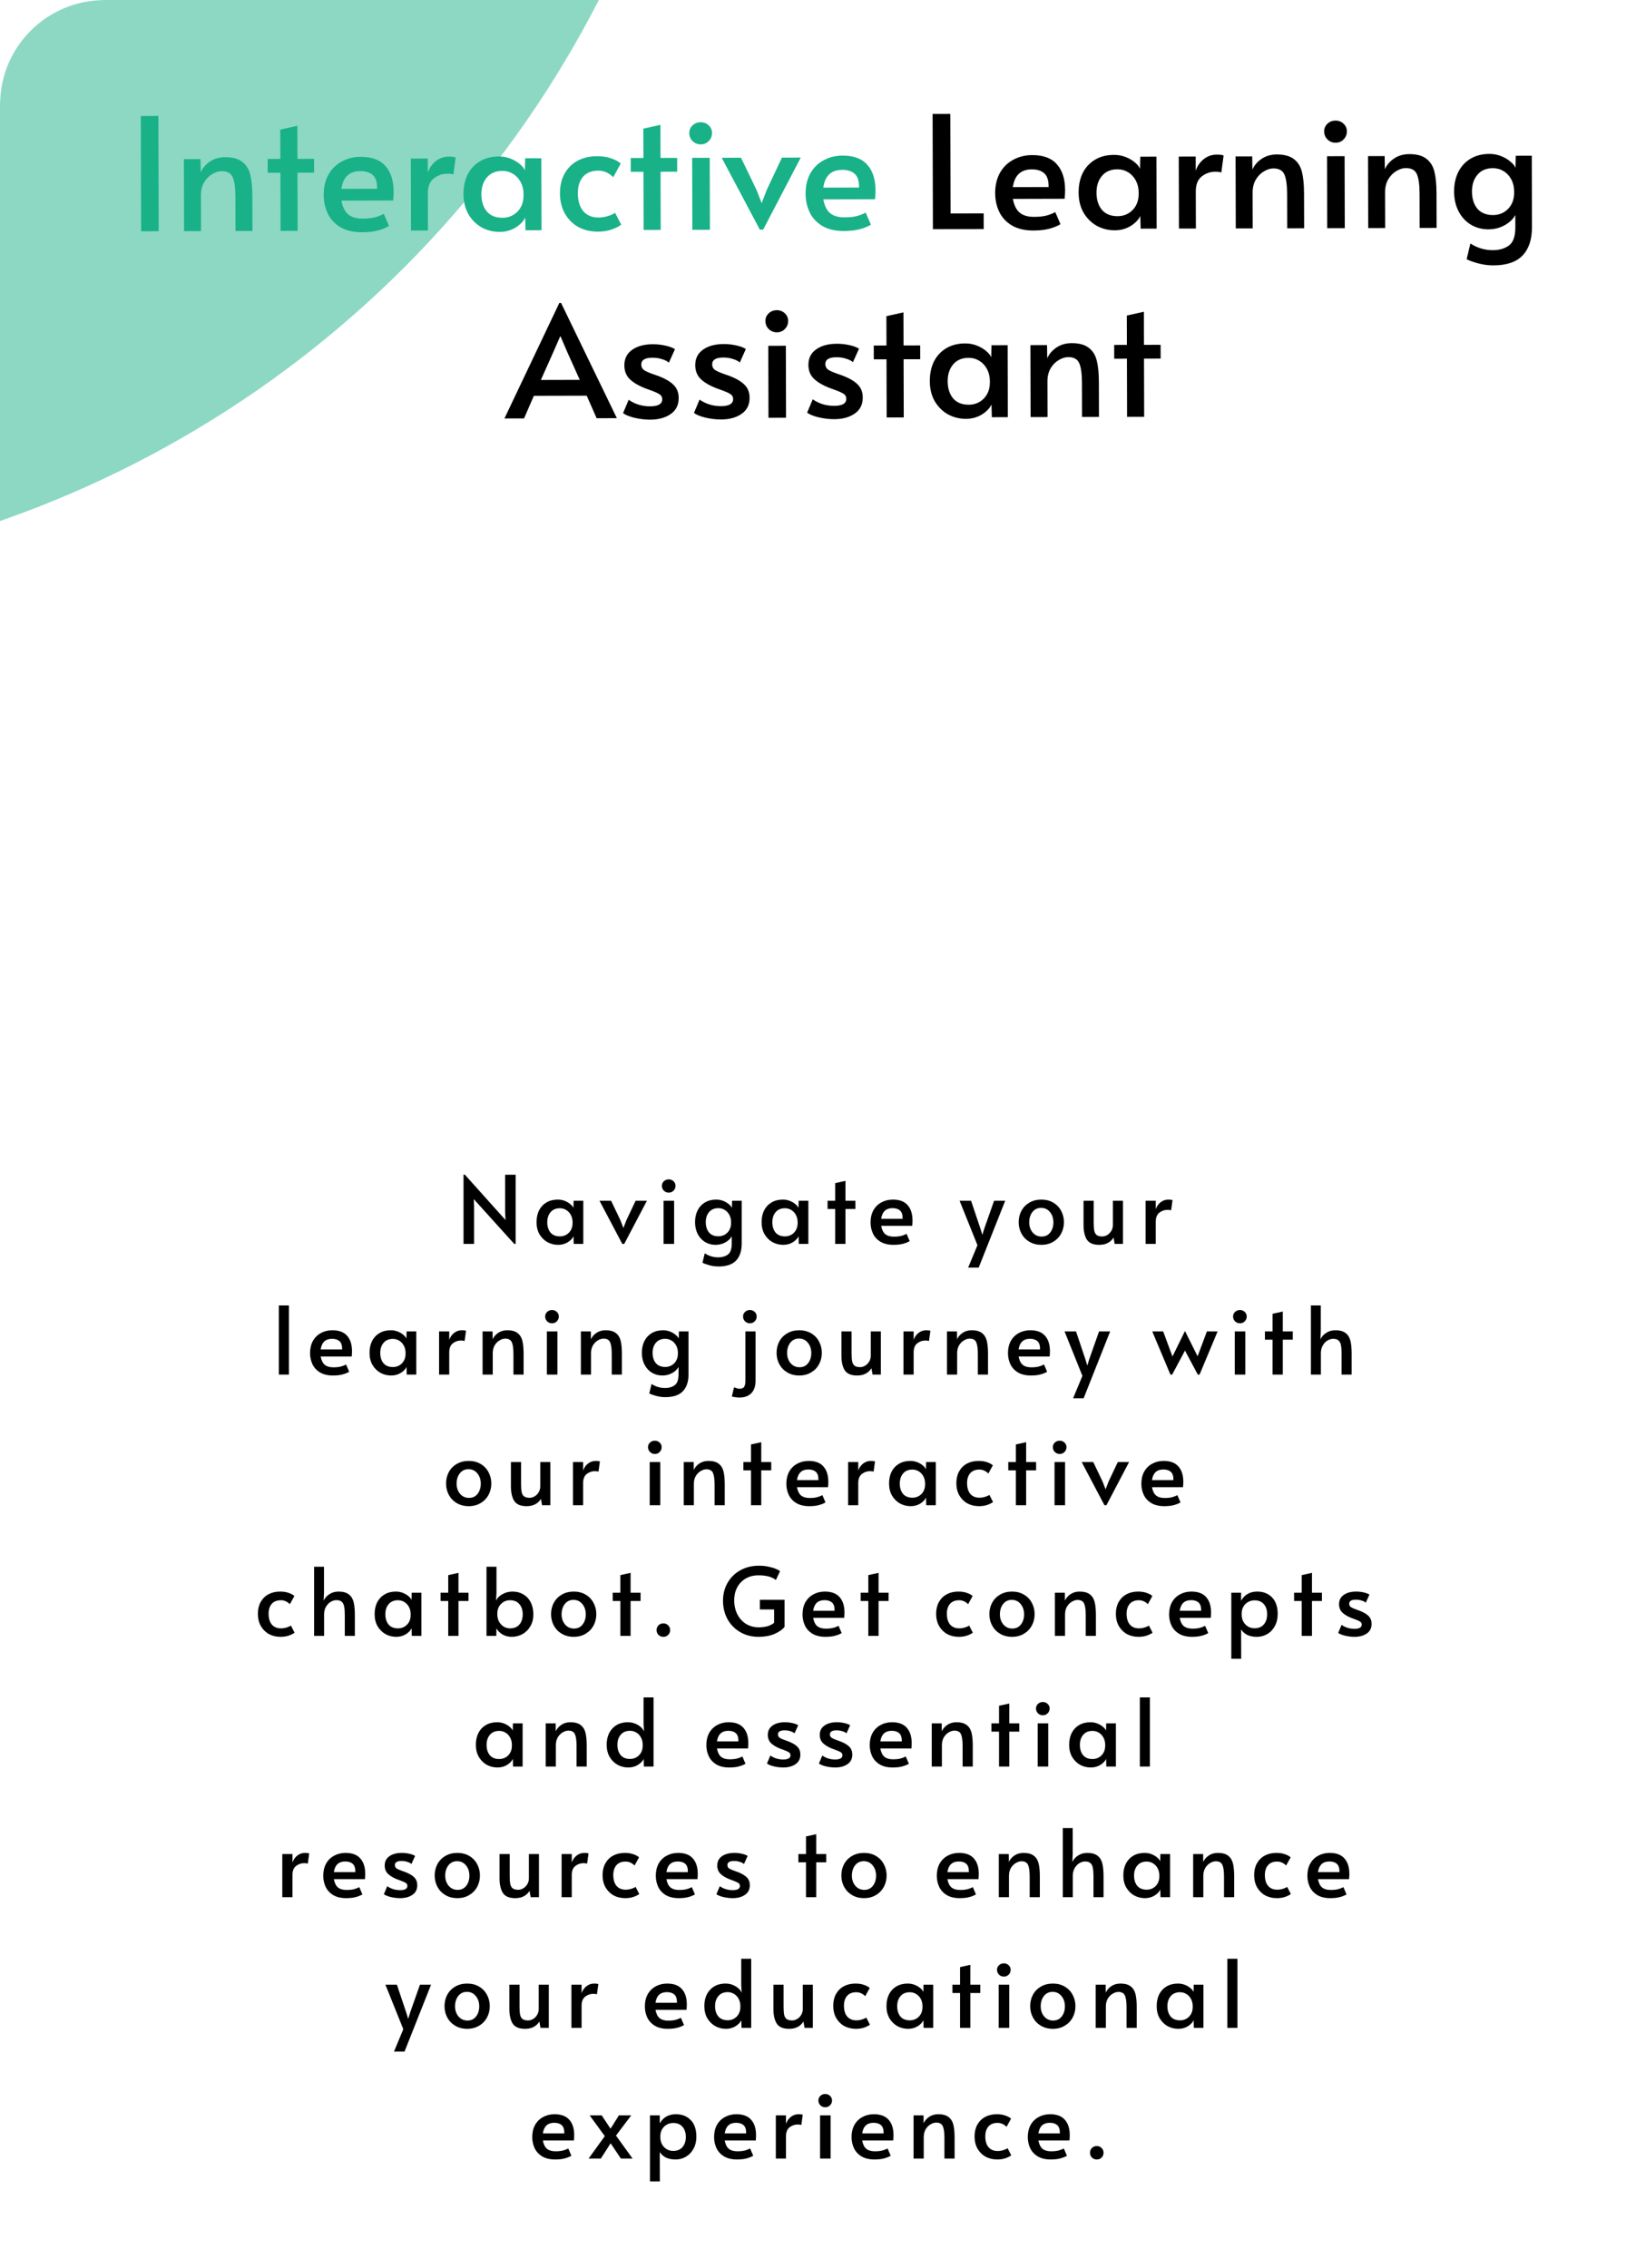 <svg width="626" height="868" viewBox="0 0 626 868" fill="none" xmlns="http://www.w3.org/2000/svg">
<g clip-path="url(#clip0_9_4)">
<rect width="626" height="868" rx="40" fill="white"/>
<g opacity="0.5" filter="url(#filter0_f_9_4)">
<circle cx="-134" cy="-186" r="408" fill="#19B188"/>
</g>
<path d="M53.885 44.393L60.605 44.375L60.719 88.475L53.999 88.493L53.885 44.393ZM70.364 60.91L76.724 60.894L76.797 65.934C77.553 64.252 78.749 62.868 80.386 61.784C82.024 60.7 83.942 60.155 86.142 60.149C88.982 60.142 91.164 60.736 92.687 61.932C94.21 63.089 95.234 64.726 95.76 66.844C96.285 68.963 96.552 71.722 96.561 75.123L96.595 88.382L90.115 88.399L90.082 75.319C90.073 71.839 89.726 69.34 89.042 67.822C88.358 66.264 86.956 65.487 84.836 65.493C83.636 65.496 82.417 65.879 81.179 66.642C79.941 67.365 78.904 68.428 78.067 69.83C77.271 71.232 76.875 72.873 76.88 74.753L76.915 88.433L70.435 88.45L70.364 60.91ZM107.289 66.095L102.429 66.107L102.416 60.827L107.276 60.815L107.247 49.595L113.783 48.138L113.816 60.798L120.176 60.781L120.189 66.061L113.829 66.078L113.887 88.338L107.347 88.355L107.289 66.095ZM138.535 88.874C135.255 88.882 132.513 88.249 130.31 86.975C128.107 85.661 126.482 83.925 125.436 81.768C124.391 79.57 123.865 77.172 123.858 74.572C123.85 71.652 124.444 69.09 125.638 66.887C126.872 64.684 128.568 63 130.725 61.834C132.882 60.628 135.32 60.022 138.04 60.015C142.28 60.004 145.423 61.176 147.469 63.531C149.555 65.845 150.604 69.123 150.615 73.362C150.618 74.442 150.56 75.563 150.443 76.723L130.644 76.774C131.09 79.213 131.954 80.971 133.237 82.047C134.56 83.124 136.381 83.659 138.701 83.653C140.621 83.648 142.201 83.484 143.44 83.161C144.679 82.838 145.818 82.395 146.857 81.832L148.849 86.447C147.85 87.09 146.492 87.653 144.773 88.138C143.054 88.622 140.975 88.868 138.535 88.874ZM144.312 72.239C144.345 69.759 143.801 68.02 142.678 67.023C141.556 65.986 139.954 65.47 137.874 65.475C133.674 65.486 131.26 67.753 130.632 72.274L144.312 72.239ZM157.196 60.685L163.676 60.669L163.69 66.069C164.325 64.227 165.361 62.744 166.798 61.621C168.235 60.497 169.874 59.933 171.714 59.928C172.994 59.925 173.874 60.042 174.355 60.281L173.471 66.823C173.111 66.584 172.331 66.466 171.131 66.469C169.251 66.474 167.532 67.079 165.975 68.283C164.458 69.487 163.703 71.409 163.71 74.049L163.747 88.209L157.267 88.225L157.196 60.685ZM191.191 88.737C188.711 88.744 186.409 88.17 184.286 87.015C182.203 85.821 180.519 84.145 179.233 81.989C177.988 79.792 177.361 77.233 177.353 74.313C177.346 71.433 177.879 68.912 178.954 66.749C180.068 64.586 181.644 62.902 183.681 61.697C185.718 60.492 188.116 59.885 190.876 59.878C192.476 59.874 193.977 60.15 195.378 60.707C196.78 61.263 197.961 61.96 198.924 62.797C199.886 63.595 200.528 64.393 200.85 65.192L200.958 60.572L207.138 60.556L207.209 88.096L201.089 88.112L200.957 83.252C200.28 84.694 199.044 85.977 197.247 87.102C195.449 88.186 193.431 88.732 191.191 88.737ZM192.257 83.335C194.537 83.329 196.455 82.544 198.011 80.98C199.567 79.376 200.341 77.294 200.335 74.734L200.333 74.314C200.329 72.594 199.965 71.055 199.242 69.697C198.518 68.338 197.535 67.281 196.293 66.524C195.051 65.767 193.69 65.391 192.21 65.395C189.65 65.401 187.673 66.247 186.277 67.93C184.881 69.574 184.187 71.716 184.194 74.356C184.2 77.036 184.886 79.214 186.25 80.89C187.655 82.527 189.657 83.341 192.257 83.335ZM228.765 88.64C226.045 88.647 223.583 88.074 221.38 86.919C219.217 85.725 217.493 84.029 216.207 81.833C214.921 79.596 214.274 76.978 214.267 73.978C214.259 71.138 214.833 68.656 215.987 66.533C217.182 64.37 218.838 62.706 220.955 61.54C223.112 60.375 225.59 59.788 228.39 59.781C230.51 59.776 232.331 60.051 233.852 60.607C235.414 61.123 236.635 61.78 237.517 62.578L234.651 67.805C232.966 66.129 231.064 65.294 228.944 65.3C226.384 65.306 224.426 66.091 223.07 67.655C221.754 69.218 221.1 71.3 221.107 73.9C221.114 76.86 221.8 79.158 223.164 80.795C224.569 82.431 226.511 83.246 228.991 83.24C230.231 83.236 231.43 83.053 232.589 82.69C233.788 82.327 234.707 81.905 235.346 81.423L237.698 85.977C236.82 86.659 235.581 87.283 233.983 87.847C232.424 88.371 230.685 88.635 228.765 88.64ZM246.215 65.735L241.355 65.748L241.341 60.468L246.201 60.455L246.172 49.235L252.708 47.778L252.741 60.438L259.101 60.422L259.115 65.702L252.755 65.718L252.812 87.978L246.272 87.995L246.215 65.735ZM264.847 60.407L271.567 60.389L271.639 87.929L264.919 87.947L264.847 60.407ZM268.134 55.238C266.894 55.241 265.853 54.824 265.011 53.986C264.169 53.148 263.746 52.11 263.743 50.87C263.74 49.75 264.157 48.788 264.995 47.986C265.833 47.184 266.872 46.781 268.112 46.778C269.312 46.775 270.333 47.172 271.175 47.97C272.017 48.768 272.44 49.727 272.443 50.847C272.446 52.087 272.029 53.128 271.191 53.97C270.393 54.812 269.374 55.235 268.134 55.238ZM276.159 60.377L283.539 60.358L289.511 72.763L291.444 77.738L293.351 72.753L299.199 60.318L306.399 60.299L292.01 87.876L290.75 87.88L276.159 60.377ZM322.929 88.397C319.649 88.405 316.907 87.772 314.704 86.498C312.5 85.183 310.876 83.448 309.83 81.29C308.785 79.093 308.258 76.694 308.252 74.094C308.244 71.174 308.838 68.613 310.032 66.41C311.266 64.207 312.962 62.522 315.119 61.357C317.276 60.151 319.714 59.545 322.434 59.538C326.674 59.527 329.817 60.699 331.863 63.053C333.949 65.368 334.998 68.645 335.009 72.885C335.011 73.965 334.954 75.085 334.837 76.246L315.037 76.297C315.484 78.736 316.348 80.493 317.631 81.57C318.954 82.647 320.775 83.182 323.095 83.176C325.015 83.171 326.595 83.007 327.834 82.684C329.073 82.361 330.212 81.918 331.251 81.355L333.243 85.97C332.244 86.612 330.886 87.176 329.167 87.66C327.448 88.145 325.369 88.39 322.929 88.397ZM328.706 71.761C328.739 69.281 328.195 67.543 327.072 66.546C325.95 65.509 324.348 64.993 322.268 64.998C318.068 65.009 315.654 67.275 315.026 71.797L328.706 71.761Z" fill="#19B188"/>
<path d="M356.854 43.608L363.634 43.591L363.732 81.691L376.392 81.658L376.408 87.658L356.968 87.708L356.854 43.608ZM395.468 88.209C392.188 88.217 389.446 87.584 387.243 86.31C385.039 84.996 383.415 83.26 382.369 81.103C381.323 78.905 380.797 76.507 380.791 73.907C380.783 70.987 381.376 68.425 382.571 66.222C383.805 64.019 385.501 62.334 387.658 61.169C389.814 59.963 392.253 59.357 394.973 59.35C399.213 59.339 402.356 60.511 404.402 62.865C406.488 65.18 407.537 68.457 407.547 72.697C407.55 73.777 407.493 74.897 407.376 76.058L387.576 76.109C388.023 78.548 388.887 80.306 390.17 81.382C391.493 82.459 393.314 82.994 395.634 82.988C397.554 82.983 399.134 82.819 400.373 82.496C401.612 82.173 402.751 81.73 403.789 81.167L405.781 85.782C404.783 86.424 403.424 86.988 401.706 87.472C399.987 87.957 397.908 88.202 395.468 88.209ZM401.245 71.574C401.278 69.094 400.734 67.355 399.611 66.358C398.488 65.321 396.887 64.805 394.807 64.81C390.607 64.821 388.193 67.087 387.565 71.609L401.245 71.574ZM426.561 88.128C424.081 88.135 421.78 87.561 419.657 86.406C417.574 85.211 415.889 83.536 414.604 81.379C413.358 79.182 412.731 76.624 412.724 73.704C412.716 70.824 413.25 68.303 414.324 66.14C415.439 63.977 417.014 62.293 419.051 61.087C421.088 59.882 423.486 59.276 426.246 59.269C427.846 59.265 429.347 59.541 430.749 60.097C432.15 60.654 433.332 61.351 434.294 62.188C435.256 62.986 435.898 63.784 436.22 64.583L436.328 59.963L442.508 59.947L442.579 87.487L436.46 87.502L436.327 82.643C435.651 84.085 434.414 85.368 432.617 86.493C430.82 87.577 428.801 88.122 426.561 88.128ZM427.627 82.725C429.907 82.719 431.825 81.934 433.381 80.371C434.937 78.766 435.711 76.684 435.705 74.124L435.704 73.704C435.699 71.984 435.335 70.445 434.612 69.087C433.888 67.729 432.906 66.672 431.664 65.915C430.422 65.158 429.061 64.782 427.581 64.785C425.021 64.792 423.043 65.637 421.647 67.321C420.251 68.964 419.557 71.106 419.564 73.746C419.571 76.426 420.256 78.605 421.621 80.281C423.025 81.917 425.027 82.732 427.627 82.725ZM451.042 59.925L457.522 59.908L457.536 65.308C458.171 63.466 459.208 61.984 460.645 60.86C462.082 59.736 463.72 59.172 465.56 59.167C466.84 59.164 467.721 59.282 468.201 59.52L467.318 66.063C466.958 65.823 466.177 65.706 464.977 65.709C463.097 65.713 461.379 66.318 459.822 67.522C458.305 68.726 457.55 70.648 457.557 73.288L457.593 87.448L451.114 87.465L451.042 59.925ZM472.785 59.868L479.145 59.852L479.218 64.892C479.973 63.21 481.17 61.827 482.807 60.742C484.444 59.658 486.363 59.113 488.563 59.108C491.403 59.1 493.584 59.695 495.107 60.891C496.63 62.047 497.655 63.684 498.18 65.803C498.706 67.921 498.973 70.681 498.982 74.081L499.016 87.341L492.536 87.357L492.502 74.277C492.493 70.797 492.147 68.298 491.463 66.78C490.779 65.222 489.377 64.445 487.257 64.451C486.057 64.454 484.838 64.837 483.6 65.6C482.361 66.324 481.324 67.386 480.488 68.788C479.691 70.191 479.296 71.832 479.301 73.712L479.336 87.391L472.856 87.408L472.785 59.868ZM507.776 59.778L514.496 59.76L514.568 87.3L507.848 87.318L507.776 59.778ZM511.063 54.609C509.823 54.612 508.782 54.195 507.94 53.357C507.097 52.52 506.675 51.481 506.672 50.241C506.669 49.121 507.086 48.16 507.924 47.357C508.762 46.555 509.801 46.153 511.041 46.149C512.241 46.146 513.262 46.544 514.104 47.341C514.946 48.139 515.369 49.098 515.372 50.218C515.375 51.458 514.957 52.499 514.12 53.341C513.322 54.183 512.303 54.606 511.063 54.609ZM523.468 59.737L529.828 59.721L529.901 64.761C530.657 63.079 531.853 61.696 533.49 60.611C535.128 59.527 537.046 58.982 539.246 58.976C542.086 58.969 544.268 59.563 545.791 60.759C547.314 61.916 548.338 63.553 548.864 65.671C549.389 67.79 549.656 70.549 549.665 73.949L549.699 87.209L543.219 87.226L543.185 74.146C543.176 70.666 542.83 68.167 542.146 66.649C541.462 65.091 540.06 64.314 537.94 64.32C536.74 64.323 535.521 64.706 534.283 65.469C533.045 66.192 532.008 67.255 531.171 68.657C530.375 70.059 529.979 71.7 529.984 73.58L530.019 87.26L523.539 87.277L523.468 59.737ZM571.468 101.553C569.428 101.558 567.407 101.284 565.406 100.729C563.445 100.174 562.043 99.657 561.202 99.18L562.626 93.176C565.271 94.889 568.153 95.742 571.273 95.734C573.673 95.727 575.692 95.142 577.329 93.978C578.966 92.814 579.8 90.552 579.831 87.191L579.818 82.271C578.982 83.834 577.626 85.137 575.748 86.182C573.871 87.227 571.792 87.752 569.512 87.758C567.112 87.764 564.911 87.19 562.908 86.035C560.905 84.84 559.321 83.144 558.155 80.948C556.989 78.751 556.403 76.192 556.395 73.272C556.388 70.472 556.921 67.991 557.996 65.828C559.11 63.625 560.686 61.921 562.722 60.716C564.759 59.51 567.138 58.904 569.858 58.897C571.458 58.893 572.958 59.169 574.36 59.725C575.761 60.282 576.943 60.979 577.905 61.816C578.907 62.614 579.569 63.412 579.892 64.211L580 59.591L586.12 59.575L586.19 86.935C586.203 91.615 585.012 95.218 582.618 97.744C580.225 100.27 576.508 101.54 571.468 101.553ZM571.298 82.293C573.578 82.287 575.496 81.503 577.052 79.939C578.608 78.335 579.383 76.252 579.376 73.692L579.375 73.272C579.371 71.552 579.007 70.013 578.283 68.655C577.56 67.297 576.577 66.24 575.335 65.483C574.093 64.726 572.732 64.35 571.252 64.353C568.692 64.36 566.714 65.205 565.318 66.889C563.923 68.532 563.228 70.674 563.235 73.314C563.242 75.994 563.928 78.172 565.292 79.849C566.696 81.485 568.698 82.3 571.298 82.293ZM214.684 115.917L236.038 160.022L228.298 160.042L224.496 151.412L204.276 151.464L200.519 160.114L193.019 160.133L214.024 115.918L214.684 115.917ZM211.733 134.704L206.96 145.397L221.84 145.358L217.073 134.751L214.477 128.697L214.357 128.698L211.733 134.704ZM248.794 160.589C246.874 160.594 244.874 160.359 242.792 159.884C240.751 159.369 239.289 158.773 238.408 158.096L240.554 152.99C242.959 154.664 245.701 155.497 248.781 155.489C251.861 155.481 253.399 154.577 253.394 152.777C253.392 151.977 253.07 151.358 252.429 150.919C251.788 150.481 250.647 149.964 249.005 149.368L246.723 148.534C244.32 147.58 242.418 146.445 241.014 145.129C239.611 143.772 238.906 141.994 238.9 139.794C238.894 137.274 239.869 135.312 241.825 133.907C243.821 132.461 246.479 131.735 249.799 131.726C251.439 131.722 253.04 131.898 254.601 132.254C256.202 132.609 257.423 133.066 258.264 133.624L255.938 138.79C255.416 138.271 254.575 137.834 253.414 137.477C252.293 137.079 251.033 136.883 249.633 136.886C246.793 136.894 245.375 137.757 245.38 139.477C245.382 140.437 245.764 141.176 246.525 141.694C247.286 142.172 248.528 142.709 250.249 143.305C250.41 143.344 251.03 143.563 252.111 143.96C254.674 144.953 256.577 146.088 257.82 147.365C259.063 148.642 259.688 150.28 259.693 152.28C259.7 155 258.665 157.063 256.589 158.468C254.552 159.874 251.954 160.58 248.794 160.589ZM275.923 160.518C274.003 160.523 272.002 160.289 269.921 159.814C267.88 159.299 266.418 158.703 265.537 158.025L267.683 152.92C270.088 154.593 272.83 155.426 275.91 155.418C278.99 155.41 280.527 154.506 280.523 152.706C280.521 151.906 280.199 151.287 279.558 150.849C278.917 150.411 277.775 149.894 276.134 149.298L273.852 148.464C271.449 147.51 269.546 146.375 268.143 145.058C266.739 143.702 266.035 141.924 266.029 139.724C266.023 137.204 266.998 135.241 268.954 133.836C270.95 132.391 273.608 131.664 276.928 131.656C278.568 131.651 280.169 131.827 281.73 132.183C283.331 132.539 284.552 132.996 285.393 133.554L283.067 138.72C282.545 138.201 281.704 137.763 280.543 137.406C279.422 137.009 278.162 136.813 276.762 136.816C273.922 136.823 272.504 137.687 272.508 139.407C272.511 140.367 272.893 141.106 273.654 141.624C274.415 142.102 275.657 142.639 277.378 143.235C277.538 143.274 278.159 143.493 279.24 143.89C281.803 144.883 283.705 146.018 284.949 147.295C286.192 148.572 286.816 150.21 286.822 152.21C286.829 154.93 285.794 156.993 283.718 158.398C281.681 159.803 279.083 160.51 275.923 160.518ZM293.979 132.332L300.699 132.314L300.77 159.854L294.05 159.871L293.979 132.332ZM297.266 127.163C296.026 127.166 294.985 126.749 294.142 125.911C293.3 125.073 292.878 124.034 292.874 122.794C292.871 121.674 293.289 120.713 294.127 119.911C294.965 119.109 296.004 118.706 297.244 118.703C298.444 118.7 299.465 119.097 300.307 119.895C301.149 120.693 301.571 121.652 301.574 122.772C301.577 124.012 301.16 125.053 300.322 125.895C299.525 126.737 298.506 127.16 297.266 127.163ZM319.224 160.406C317.304 160.411 315.303 160.176 313.222 159.702C311.18 159.187 309.719 158.591 308.837 157.913L310.984 152.808C313.388 154.481 316.13 155.314 319.21 155.306C322.29 155.298 323.828 154.394 323.823 152.594C323.821 151.794 323.5 151.175 322.859 150.737C322.217 150.299 321.076 149.781 319.435 149.186L317.152 148.352C314.75 147.398 312.847 146.263 311.444 144.946C310.04 143.59 309.335 141.812 309.33 139.612C309.323 137.092 310.298 135.129 312.255 133.724C314.251 132.279 316.909 131.552 320.229 131.544C321.869 131.539 323.469 131.715 325.03 132.071C326.631 132.427 327.852 132.884 328.694 133.442L326.367 138.608C325.846 138.089 325.005 137.651 323.844 137.294C322.723 136.897 321.462 136.7 320.062 136.704C317.222 136.711 315.805 137.575 315.809 139.295C315.811 140.255 316.193 140.994 316.955 141.512C317.716 141.99 318.957 142.527 320.679 143.122C320.839 143.162 321.46 143.38 322.541 143.778C325.103 144.771 327.006 145.906 328.249 147.183C329.493 148.46 330.117 150.098 330.122 152.098C330.129 154.818 329.095 156.881 327.018 158.286C324.982 159.691 322.384 160.398 319.224 160.406ZM339.213 137.494L334.353 137.507L334.34 132.227L339.2 132.214L339.171 120.995L345.707 119.538L345.74 132.198L352.1 132.181L352.113 137.461L345.753 137.478L345.811 159.737L339.271 159.754L339.213 137.494ZM369.619 160.276C367.139 160.282 364.837 159.708 362.714 158.554C360.631 157.359 358.947 155.683 357.661 153.527C356.416 151.33 355.789 148.772 355.781 145.852C355.774 142.972 356.307 140.45 357.382 138.287C358.496 136.125 360.072 134.44 362.109 133.235C364.146 132.03 366.544 131.424 369.304 131.417C370.904 131.412 372.405 131.689 373.806 132.245C375.208 132.801 376.389 133.498 377.352 134.336C378.314 135.133 378.956 135.932 379.278 136.731L379.386 132.11L385.566 132.094L385.637 159.634L379.517 159.65L379.385 154.791C378.708 156.232 377.472 157.515 375.675 158.64C373.877 159.725 371.859 160.27 369.619 160.276ZM370.685 154.873C372.965 154.867 374.883 154.082 376.439 152.518C377.995 150.914 378.769 148.832 378.763 146.272L378.761 145.852C378.757 144.132 378.393 142.593 377.67 141.235C376.946 139.877 375.963 138.819 374.721 138.063C373.479 137.306 372.118 136.929 370.638 136.933C368.078 136.94 366.101 137.785 364.705 139.468C363.309 141.112 362.615 143.254 362.622 145.894C362.628 148.574 363.314 150.752 364.678 152.429C366.083 154.065 368.085 154.88 370.685 154.873ZM394.28 132.072L400.64 132.055L400.713 137.095C401.469 135.413 402.665 134.03 404.302 132.946C405.939 131.862 407.858 131.317 410.058 131.311C412.898 131.304 415.08 131.898 416.603 133.094C418.126 134.25 419.15 135.888 419.675 138.006C420.201 140.125 420.468 142.884 420.477 146.284L420.511 159.544L414.031 159.561L413.997 146.481C413.988 143.001 413.642 140.502 412.958 138.984C412.274 137.425 410.872 136.649 408.752 136.654C407.552 136.658 406.333 137.041 405.095 137.804C403.857 138.527 402.819 139.59 401.983 140.992C401.187 142.394 400.791 144.035 400.796 145.915L400.831 159.595L394.351 159.612L394.28 132.072ZM431.205 137.256L426.345 137.269L426.332 131.989L431.191 131.976L431.162 120.756L437.699 119.299L437.731 131.959L444.091 131.943L444.105 137.223L437.745 137.239L437.803 159.499L431.263 159.516L431.205 137.256Z" fill="black"/>
<g filter="url(#filter1_i_9_4)">
<g filter="url(#filter2_dddd_9_4)">
<rect x="90" y="237" width="447" height="531" rx="32" fill="white"/>
<path d="M181.291 292.864L181.399 295.744V310H177.367V283.504H177.871L193.423 300.856L193.279 297.832V283.54H197.311V310H196.771L181.291 292.864ZM213.582 310.36C212.094 310.36 210.714 310.012 209.442 309.316C208.194 308.596 207.186 307.588 206.418 306.292C205.674 304.972 205.302 303.436 205.302 301.684C205.302 299.956 205.626 298.444 206.274 297.148C206.946 295.852 207.894 294.844 209.118 294.124C210.342 293.404 211.782 293.044 213.438 293.044C214.398 293.044 215.298 293.212 216.138 293.548C216.978 293.884 217.686 294.304 218.262 294.808C218.838 295.288 219.222 295.768 219.414 296.248L219.486 293.476H223.194V310H219.522L219.45 307.084C219.042 307.948 218.298 308.716 217.218 309.388C216.138 310.036 214.926 310.36 213.582 310.36ZM214.23 307.12C215.598 307.12 216.75 306.652 217.686 305.716C218.622 304.756 219.09 303.508 219.09 301.972V301.72C219.09 300.688 218.874 299.764 218.442 298.948C218.01 298.132 217.422 297.496 216.678 297.04C215.934 296.584 215.118 296.356 214.23 296.356C212.694 296.356 211.506 296.86 210.666 297.868C209.826 298.852 209.406 300.136 209.406 301.72C209.406 303.328 209.814 304.636 210.63 305.644C211.47 306.628 212.67 307.12 214.23 307.12ZM229.394 293.476H233.822L237.386 300.928L238.538 303.916L239.69 300.928L243.218 293.476H247.538L238.862 310H238.106L229.394 293.476ZM253.91 293.476H257.942V310H253.91V293.476ZM255.89 290.38C255.146 290.38 254.522 290.128 254.018 289.624C253.514 289.12 253.262 288.496 253.262 287.752C253.262 287.08 253.514 286.504 254.018 286.024C254.522 285.544 255.146 285.304 255.89 285.304C256.61 285.304 257.222 285.544 257.726 286.024C258.23 286.504 258.482 287.08 258.482 287.752C258.482 288.496 258.23 289.12 257.726 289.624C257.246 290.128 256.634 290.38 255.89 290.38ZM274.953 318.64C273.729 318.64 272.517 318.472 271.317 318.136C270.141 317.8 269.301 317.488 268.797 317.2L269.661 313.6C271.245 314.632 272.973 315.148 274.845 315.148C276.285 315.148 277.497 314.8 278.481 314.104C279.465 313.408 279.969 312.052 279.993 310.036V307.084C279.489 308.02 278.673 308.8 277.545 309.424C276.417 310.048 275.169 310.36 273.801 310.36C272.361 310.36 271.041 310.012 269.841 309.316C268.641 308.596 267.693 307.576 266.997 306.256C266.301 304.936 265.953 303.4 265.953 301.648C265.953 299.968 266.277 298.48 266.925 297.184C267.597 295.864 268.545 294.844 269.769 294.124C270.993 293.404 272.421 293.044 274.053 293.044C275.013 293.044 275.913 293.212 276.753 293.548C277.593 293.884 278.301 294.304 278.877 294.808C279.477 295.288 279.873 295.768 280.065 296.248L280.137 293.476H283.809V309.892C283.809 312.7 283.089 314.86 281.649 316.372C280.209 317.884 277.977 318.64 274.953 318.64ZM274.881 307.084C276.249 307.084 277.401 306.616 278.337 305.68C279.273 304.72 279.741 303.472 279.741 301.936V301.684C279.741 300.652 279.525 299.728 279.093 298.912C278.661 298.096 278.073 297.46 277.329 297.004C276.585 296.548 275.769 296.32 274.881 296.32C273.345 296.32 272.157 296.824 271.317 297.832C270.477 298.816 270.057 300.1 270.057 301.684C270.057 303.292 270.465 304.6 271.281 305.608C272.121 306.592 273.321 307.084 274.881 307.084ZM299.7 310.36C298.212 310.36 296.832 310.012 295.56 309.316C294.312 308.596 293.304 307.588 292.536 306.292C291.792 304.972 291.42 303.436 291.42 301.684C291.42 299.956 291.744 298.444 292.392 297.148C293.064 295.852 294.012 294.844 295.236 294.124C296.46 293.404 297.9 293.044 299.556 293.044C300.516 293.044 301.416 293.212 302.256 293.548C303.096 293.884 303.804 294.304 304.38 294.808C304.956 295.288 305.34 295.768 305.532 296.248L305.604 293.476H309.312V310H305.64L305.568 307.084C305.16 307.948 304.416 308.716 303.336 309.388C302.256 310.036 301.044 310.36 299.7 310.36ZM300.348 307.12C301.716 307.12 302.868 306.652 303.804 305.716C304.74 304.756 305.208 303.508 305.208 301.972V301.72C305.208 300.688 304.992 299.764 304.56 298.948C304.128 298.132 303.54 297.496 302.796 297.04C302.052 296.584 301.236 296.356 300.348 296.356C298.812 296.356 297.624 296.86 296.784 297.868C295.944 298.852 295.524 300.136 295.524 301.72C295.524 303.328 295.932 304.636 296.748 305.644C297.588 306.628 298.788 307.12 300.348 307.12ZM319.581 296.644H316.665V293.476H319.581V286.744L323.505 285.88V293.476H327.321V296.644H323.505V310H319.581V296.644ZM341.893 310.36C339.925 310.36 338.281 309.976 336.961 309.208C335.641 308.416 334.669 307.372 334.045 306.076C333.421 304.756 333.109 303.316 333.109 301.756C333.109 300.004 333.469 298.468 334.189 297.148C334.933 295.828 335.953 294.82 337.249 294.124C338.545 293.404 340.009 293.044 341.641 293.044C344.185 293.044 346.069 293.752 347.293 295.168C348.541 296.56 349.165 298.528 349.165 301.072C349.165 301.72 349.129 302.392 349.057 303.088H337.177C337.441 304.552 337.957 305.608 338.725 306.256C339.517 306.904 340.609 307.228 342.001 307.228C343.153 307.228 344.101 307.132 344.845 306.94C345.589 306.748 346.273 306.484 346.897 306.148L348.085 308.92C347.485 309.304 346.669 309.64 345.637 309.928C344.605 310.216 343.357 310.36 341.893 310.36ZM345.385 300.388C345.409 298.9 345.085 297.856 344.413 297.256C343.741 296.632 342.781 296.32 341.533 296.32C339.013 296.32 337.561 297.676 337.177 300.388H345.385ZM374.017 310.504L367.177 293.476H371.569L375.097 303.988L375.889 306.544L376.681 303.988L380.389 293.476H384.637L374.485 319.072H370.453L374.017 310.504ZM398.464 310.36C396.76 310.36 395.248 309.976 393.928 309.208C392.608 308.44 391.588 307.396 390.868 306.076C390.148 304.756 389.788 303.292 389.788 301.684C389.788 300.1 390.136 298.648 390.832 297.328C391.552 296.008 392.572 294.964 393.892 294.196C395.212 293.428 396.736 293.044 398.464 293.044C400.192 293.044 401.704 293.428 403 294.196C404.32 294.964 405.328 296.008 406.024 297.328C406.744 298.648 407.104 300.1 407.104 301.684C407.104 303.292 406.744 304.756 406.024 306.076C405.304 307.396 404.284 308.44 402.964 309.208C401.668 309.976 400.168 310.36 398.464 310.36ZM398.572 307.192C399.964 307.192 401.056 306.676 401.848 305.644C402.664 304.612 403.072 303.316 403.072 301.756C403.072 300.196 402.64 298.888 401.776 297.832C400.912 296.752 399.772 296.212 398.356 296.212C396.988 296.212 395.884 296.74 395.044 297.796C394.228 298.852 393.82 300.172 393.82 301.756C393.82 303.292 394.264 304.588 395.152 305.644C396.04 306.676 397.18 307.192 398.572 307.192ZM420.58 310.36C418.3 310.36 416.728 309.688 415.864 308.344C415.024 307 414.604 305.128 414.604 302.728V293.476H418.492V301.756C418.492 303.124 418.564 304.192 418.708 304.96C418.876 305.704 419.188 306.256 419.644 306.616C420.124 306.976 420.832 307.156 421.768 307.156C422.44 307.156 423.088 306.964 423.712 306.58C424.336 306.196 424.84 305.68 425.224 305.032C425.632 304.36 425.836 303.628 425.836 302.836V293.476H429.688V310H426.52L426.088 307.588C425.488 308.524 424.732 309.22 423.82 309.676C422.932 310.132 421.852 310.36 420.58 310.36ZM438.352 293.476H442.24V296.716C442.624 295.612 443.248 294.724 444.112 294.052C444.976 293.38 445.96 293.044 447.064 293.044C447.832 293.044 448.36 293.116 448.648 293.26L448.108 297.184C447.892 297.04 447.424 296.968 446.704 296.968C445.576 296.968 444.544 297.328 443.608 298.048C442.696 298.768 442.24 299.92 442.24 301.504V310H438.352V293.476ZM106.701 333.54H110.553V360H106.701V333.54ZM127.422 360.36C125.454 360.36 123.81 359.976 122.49 359.208C121.17 358.416 120.198 357.372 119.574 356.076C118.95 354.756 118.638 353.316 118.638 351.756C118.638 350.004 118.998 348.468 119.718 347.148C120.462 345.828 121.482 344.82 122.778 344.124C124.074 343.404 125.538 343.044 127.17 343.044C129.714 343.044 131.598 343.752 132.822 345.168C134.07 346.56 134.694 348.528 134.694 351.072C134.694 351.72 134.658 352.392 134.586 353.088H122.706C122.97 354.552 123.486 355.608 124.254 356.256C125.046 356.904 126.138 357.228 127.53 357.228C128.682 357.228 129.63 357.132 130.374 356.94C131.118 356.748 131.802 356.484 132.426 356.148L133.614 358.92C133.014 359.304 132.198 359.64 131.166 359.928C130.134 360.216 128.886 360.36 127.422 360.36ZM130.914 350.388C130.938 348.9 130.614 347.856 129.942 347.256C129.27 346.632 128.31 346.32 127.062 346.32C124.542 346.32 123.09 347.676 122.706 350.388H130.914ZM149.678 360.36C148.19 360.36 146.81 360.012 145.538 359.316C144.29 358.596 143.282 357.588 142.514 356.292C141.77 354.972 141.398 353.436 141.398 351.684C141.398 349.956 141.722 348.444 142.37 347.148C143.042 345.852 143.99 344.844 145.214 344.124C146.438 343.404 147.878 343.044 149.534 343.044C150.494 343.044 151.394 343.212 152.234 343.548C153.074 343.884 153.782 344.304 154.358 344.808C154.934 345.288 155.318 345.768 155.51 346.248L155.582 343.476H159.29V360H155.618L155.546 357.084C155.138 357.948 154.394 358.716 153.314 359.388C152.234 360.036 151.022 360.36 149.678 360.36ZM150.326 357.12C151.694 357.12 152.846 356.652 153.782 355.716C154.718 354.756 155.186 353.508 155.186 351.972V351.72C155.186 350.688 154.97 349.764 154.538 348.948C154.106 348.132 153.518 347.496 152.774 347.04C152.03 346.584 151.214 346.356 150.326 346.356C148.79 346.356 147.602 346.86 146.762 347.868C145.922 348.852 145.502 350.136 145.502 351.72C145.502 353.328 145.91 354.636 146.726 355.644C147.566 356.628 148.766 357.12 150.326 357.12ZM168.011 343.476H171.899V346.716C172.283 345.612 172.907 344.724 173.771 344.052C174.635 343.38 175.618 343.044 176.723 343.044C177.491 343.044 178.019 343.116 178.307 343.26L177.767 347.184C177.551 347.04 177.083 346.968 176.363 346.968C175.235 346.968 174.203 347.328 173.267 348.048C172.355 348.768 171.899 349.92 171.899 351.504V360H168.011V343.476ZM184.656 343.476H188.472L188.508 346.5C188.964 345.492 189.684 344.664 190.668 344.016C191.652 343.368 192.804 343.044 194.124 343.044C195.828 343.044 197.136 343.404 198.048 344.124C198.96 344.82 199.572 345.804 199.884 347.076C200.196 348.348 200.352 350.004 200.352 352.044V360H196.464V352.152C196.464 350.064 196.26 348.564 195.852 347.652C195.444 346.716 194.604 346.248 193.332 346.248C192.612 346.248 191.88 346.476 191.136 346.932C190.392 347.364 189.768 348 189.264 348.84C188.784 349.68 188.544 350.664 188.544 351.792V360H184.656V343.476ZM209.251 343.476H213.283V360H209.251V343.476ZM211.231 340.38C210.487 340.38 209.863 340.128 209.359 339.624C208.855 339.12 208.603 338.496 208.603 337.752C208.603 337.08 208.855 336.504 209.359 336.024C209.863 335.544 210.487 335.304 211.231 335.304C211.951 335.304 212.563 335.544 213.067 336.024C213.571 336.504 213.823 337.08 213.823 337.752C213.823 338.496 213.571 339.12 213.067 339.624C212.587 340.128 211.975 340.38 211.231 340.38ZM222.266 343.476H226.082L226.118 346.5C226.574 345.492 227.294 344.664 228.278 344.016C229.262 343.368 230.414 343.044 231.734 343.044C233.438 343.044 234.746 343.404 235.658 344.124C236.57 344.82 237.182 345.804 237.494 347.076C237.806 348.348 237.962 350.004 237.962 352.044V360H234.074V352.152C234.074 350.064 233.87 348.564 233.462 347.652C233.054 346.716 232.214 346.248 230.942 346.248C230.222 346.248 229.49 346.476 228.746 346.932C228.002 347.364 227.378 348 226.874 348.84C226.394 349.68 226.154 350.664 226.154 351.792V360H222.266V343.476ZM254.601 368.64C253.377 368.64 252.165 368.472 250.965 368.136C249.789 367.8 248.949 367.488 248.445 367.2L249.309 363.6C250.893 364.632 252.621 365.148 254.493 365.148C255.933 365.148 257.145 364.8 258.129 364.104C259.113 363.408 259.617 362.052 259.641 360.036V357.084C259.137 358.02 258.321 358.8 257.193 359.424C256.065 360.048 254.817 360.36 253.449 360.36C252.009 360.36 250.689 360.012 249.489 359.316C248.289 358.596 247.341 357.576 246.645 356.256C245.949 354.936 245.601 353.4 245.601 351.648C245.601 349.968 245.925 348.48 246.573 347.184C247.245 345.864 248.193 344.844 249.417 344.124C250.641 343.404 252.069 343.044 253.701 343.044C254.661 343.044 255.561 343.212 256.401 343.548C257.241 343.884 257.949 344.304 258.525 344.808C259.125 345.288 259.521 345.768 259.713 346.248L259.785 343.476H263.457V359.892C263.457 362.7 262.737 364.86 261.297 366.372C259.857 367.884 257.625 368.64 254.601 368.64ZM254.529 357.084C255.897 357.084 257.049 356.616 257.985 355.68C258.921 354.72 259.389 353.472 259.389 351.936V351.684C259.389 350.652 259.173 349.728 258.741 348.912C258.309 348.096 257.721 347.46 256.977 347.004C256.233 346.548 255.417 346.32 254.529 346.32C252.993 346.32 251.805 346.824 250.965 347.832C250.125 348.816 249.705 350.1 249.705 351.684C249.705 353.292 250.113 354.6 250.929 355.608C251.769 356.592 252.969 357.084 254.529 357.084ZM282.917 368.784C282.029 368.784 281.069 368.652 280.037 368.388L280.865 364.896C281.249 365.04 281.621 365.16 281.981 365.256C282.341 365.376 282.677 365.436 282.989 365.436C283.781 365.436 284.345 365.22 284.681 364.788C285.041 364.356 285.221 363.48 285.221 362.16V343.476H289.109V362.34C289.109 364.428 288.569 366.024 287.489 367.128C286.409 368.232 284.885 368.784 282.917 368.784ZM286.949 340.38C286.205 340.38 285.581 340.128 285.077 339.624C284.573 339.12 284.321 338.496 284.321 337.752C284.321 337.08 284.573 336.504 285.077 336.024C285.581 335.544 286.205 335.304 286.949 335.304C287.669 335.304 288.281 335.544 288.785 336.024C289.289 336.504 289.541 337.08 289.541 337.752C289.541 338.496 289.289 339.12 288.785 339.624C288.305 340.128 287.693 340.38 286.949 340.38ZM305.823 360.36C304.119 360.36 302.607 359.976 301.287 359.208C299.967 358.44 298.947 357.396 298.227 356.076C297.507 354.756 297.147 353.292 297.147 351.684C297.147 350.1 297.495 348.648 298.191 347.328C298.911 346.008 299.931 344.964 301.251 344.196C302.571 343.428 304.095 343.044 305.823 343.044C307.551 343.044 309.063 343.428 310.359 344.196C311.679 344.964 312.687 346.008 313.383 347.328C314.103 348.648 314.463 350.1 314.463 351.684C314.463 353.292 314.103 354.756 313.383 356.076C312.663 357.396 311.643 358.44 310.323 359.208C309.027 359.976 307.527 360.36 305.823 360.36ZM305.931 357.192C307.323 357.192 308.415 356.676 309.207 355.644C310.023 354.612 310.431 353.316 310.431 351.756C310.431 350.196 309.999 348.888 309.135 347.832C308.271 346.752 307.131 346.212 305.715 346.212C304.347 346.212 303.243 346.74 302.403 347.796C301.587 348.852 301.179 350.172 301.179 351.756C301.179 353.292 301.623 354.588 302.511 355.644C303.399 356.676 304.539 357.192 305.931 357.192ZM327.939 360.36C325.659 360.36 324.087 359.688 323.223 358.344C322.383 357 321.963 355.128 321.963 352.728V343.476H325.851V351.756C325.851 353.124 325.923 354.192 326.067 354.96C326.235 355.704 326.547 356.256 327.003 356.616C327.483 356.976 328.191 357.156 329.127 357.156C329.799 357.156 330.447 356.964 331.071 356.58C331.695 356.196 332.199 355.68 332.583 355.032C332.991 354.36 333.195 353.628 333.195 352.836V343.476H337.047V360H333.879L333.447 357.588C332.847 358.524 332.091 359.22 331.179 359.676C330.291 360.132 329.211 360.36 327.939 360.36ZM345.711 343.476H349.599V346.716C349.983 345.612 350.607 344.724 351.471 344.052C352.335 343.38 353.319 343.044 354.423 343.044C355.191 343.044 355.719 343.116 356.007 343.26L355.467 347.184C355.251 347.04 354.783 346.968 354.063 346.968C352.935 346.968 351.903 347.328 350.967 348.048C350.055 348.768 349.599 349.92 349.599 351.504V360H345.711V343.476ZM362.357 343.476H366.173L366.209 346.5C366.665 345.492 367.385 344.664 368.369 344.016C369.353 343.368 370.505 343.044 371.825 343.044C373.529 343.044 374.837 343.404 375.749 344.124C376.661 344.82 377.273 345.804 377.585 347.076C377.897 348.348 378.053 350.004 378.053 352.044V360H374.165V352.152C374.165 350.064 373.961 348.564 373.553 347.652C373.145 346.716 372.305 346.248 371.033 346.248C370.313 346.248 369.581 346.476 368.837 346.932C368.093 347.364 367.469 348 366.965 348.84C366.485 349.68 366.245 350.664 366.245 351.792V360H362.357V343.476ZM394.476 360.36C392.508 360.36 390.864 359.976 389.544 359.208C388.224 358.416 387.252 357.372 386.628 356.076C386.004 354.756 385.692 353.316 385.692 351.756C385.692 350.004 386.052 348.468 386.772 347.148C387.516 345.828 388.536 344.82 389.832 344.124C391.128 343.404 392.592 343.044 394.224 343.044C396.768 343.044 398.652 343.752 399.876 345.168C401.124 346.56 401.748 348.528 401.748 351.072C401.748 351.72 401.712 352.392 401.64 353.088H389.76C390.024 354.552 390.54 355.608 391.308 356.256C392.1 356.904 393.192 357.228 394.584 357.228C395.736 357.228 396.684 357.132 397.428 356.94C398.172 356.748 398.856 356.484 399.48 356.148L400.668 358.92C400.068 359.304 399.252 359.64 398.22 359.928C397.188 360.216 395.94 360.36 394.476 360.36ZM397.968 350.388C397.992 348.9 397.668 347.856 396.996 347.256C396.324 346.632 395.364 346.32 394.116 346.32C391.596 346.32 390.144 347.676 389.76 350.388H397.968ZM414.176 360.504L407.336 343.476H411.728L415.256 353.988L416.048 356.544L416.84 353.988L420.548 343.476H424.796L414.644 369.072H410.612L414.176 360.504ZM453.423 350.82L448.527 360H447.843L440.895 343.476H445.071L448.635 353.088L453.351 343.476H453.495L458.247 353.016L461.811 343.476H465.915L459.003 360H458.319L453.423 350.82ZM472.473 343.476H476.505V360H472.473V343.476ZM474.453 340.38C473.709 340.38 473.085 340.128 472.581 339.624C472.077 339.12 471.825 338.496 471.825 337.752C471.825 337.08 472.077 336.504 472.581 336.024C473.085 335.544 473.709 335.304 474.453 335.304C475.173 335.304 475.785 335.544 476.289 336.024C476.793 336.504 477.045 337.08 477.045 337.752C477.045 338.496 476.793 339.12 476.289 339.624C475.809 340.128 475.197 340.38 474.453 340.38ZM486.928 346.644H484.012V343.476H486.928V336.744L490.852 335.88V343.476H494.668V346.644H490.852V360H486.928V346.644ZM501.608 333.54H505.388V343.476L505.244 346.536C505.7 345.528 506.432 344.7 507.44 344.052C508.448 343.38 509.624 343.044 510.968 343.044C512.672 343.044 513.98 343.404 514.892 344.124C515.804 344.82 516.416 345.804 516.728 347.076C517.04 348.348 517.196 350.004 517.196 352.044V360H513.344V352.008C513.344 350.616 513.26 349.524 513.092 348.732C512.948 347.94 512.636 347.34 512.156 346.932C511.7 346.524 511.028 346.32 510.14 346.32C509.42 346.32 508.688 346.536 507.944 346.968C507.224 347.4 506.624 348.036 506.144 348.876C505.664 349.692 505.424 350.664 505.424 351.792V360H501.608V333.54ZM179.356 410.36C177.652 410.36 176.14 409.976 174.82 409.208C173.5 408.44 172.48 407.396 171.76 406.076C171.04 404.756 170.68 403.292 170.68 401.684C170.68 400.1 171.028 398.648 171.724 397.328C172.444 396.008 173.464 394.964 174.784 394.196C176.104 393.428 177.628 393.044 179.356 393.044C181.084 393.044 182.596 393.428 183.892 394.196C185.212 394.964 186.22 396.008 186.916 397.328C187.636 398.648 187.996 400.1 187.996 401.684C187.996 403.292 187.636 404.756 186.916 406.076C186.196 407.396 185.176 408.44 183.856 409.208C182.56 409.976 181.06 410.36 179.356 410.36ZM179.464 407.192C180.856 407.192 181.948 406.676 182.74 405.644C183.556 404.612 183.964 403.316 183.964 401.756C183.964 400.196 183.532 398.888 182.668 397.832C181.804 396.752 180.664 396.212 179.248 396.212C177.88 396.212 176.776 396.74 175.936 397.796C175.12 398.852 174.712 400.172 174.712 401.756C174.712 403.292 175.156 404.588 176.044 405.644C176.932 406.676 178.072 407.192 179.464 407.192ZM201.472 410.36C199.192 410.36 197.62 409.688 196.756 408.344C195.916 407 195.496 405.128 195.496 402.728V393.476H199.384V401.756C199.384 403.124 199.456 404.192 199.6 404.96C199.768 405.704 200.08 406.256 200.536 406.616C201.016 406.976 201.724 407.156 202.66 407.156C203.332 407.156 203.98 406.964 204.604 406.58C205.228 406.196 205.732 405.68 206.116 405.032C206.524 404.36 206.728 403.628 206.728 402.836V393.476H210.58V410H207.412L206.98 407.588C206.38 408.524 205.624 409.22 204.712 409.676C203.824 410.132 202.744 410.36 201.472 410.36ZM219.244 393.476H223.132V396.716C223.516 395.612 224.14 394.724 225.004 394.052C225.868 393.38 226.852 393.044 227.956 393.044C228.724 393.044 229.252 393.116 229.54 393.26L229 397.184C228.784 397.04 228.316 396.968 227.596 396.968C226.468 396.968 225.436 397.328 224.5 398.048C223.588 398.768 223.132 399.92 223.132 401.504V410H219.244V393.476ZM248.601 393.476H252.633V410H248.601V393.476ZM250.581 390.38C249.837 390.38 249.213 390.128 248.709 389.624C248.205 389.12 247.953 388.496 247.953 387.752C247.953 387.08 248.205 386.504 248.709 386.024C249.213 385.544 249.837 385.304 250.581 385.304C251.301 385.304 251.913 385.544 252.417 386.024C252.921 386.504 253.173 387.08 253.173 387.752C253.173 388.496 252.921 389.12 252.417 389.624C251.937 390.128 251.325 390.38 250.581 390.38ZM261.617 393.476H265.433L265.469 396.5C265.925 395.492 266.645 394.664 267.629 394.016C268.613 393.368 269.765 393.044 271.085 393.044C272.789 393.044 274.097 393.404 275.009 394.124C275.921 394.82 276.533 395.804 276.845 397.076C277.157 398.348 277.313 400.004 277.313 402.044V410H273.425V402.152C273.425 400.064 273.221 398.564 272.813 397.652C272.405 396.716 271.565 396.248 270.293 396.248C269.573 396.248 268.841 396.476 268.097 396.932C267.353 397.364 266.729 398 266.225 398.84C265.745 399.68 265.505 400.664 265.505 401.792V410H261.617V393.476ZM287.364 396.644H284.448V393.476H287.364V386.744L291.288 385.88V393.476H295.104V396.644H291.288V410H287.364V396.644ZM309.675 410.36C307.707 410.36 306.063 409.976 304.743 409.208C303.423 408.416 302.451 407.372 301.827 406.076C301.203 404.756 300.891 403.316 300.891 401.756C300.891 400.004 301.251 398.468 301.971 397.148C302.715 395.828 303.735 394.82 305.031 394.124C306.327 393.404 307.791 393.044 309.423 393.044C311.967 393.044 313.851 393.752 315.075 395.168C316.323 396.56 316.947 398.528 316.947 401.072C316.947 401.72 316.911 402.392 316.839 403.088H304.959C305.223 404.552 305.739 405.608 306.507 406.256C307.299 406.904 308.391 407.228 309.783 407.228C310.935 407.228 311.883 407.132 312.627 406.94C313.371 406.748 314.055 406.484 314.679 406.148L315.867 408.92C315.267 409.304 314.451 409.64 313.419 409.928C312.387 410.216 311.139 410.36 309.675 410.36ZM313.167 400.388C313.191 398.9 312.867 397.856 312.195 397.256C311.523 396.632 310.563 396.32 309.315 396.32C306.795 396.32 305.343 397.676 304.959 400.388H313.167ZM324.516 393.476H328.404V396.716C328.788 395.612 329.412 394.724 330.276 394.052C331.14 393.38 332.124 393.044 333.228 393.044C333.996 393.044 334.524 393.116 334.812 393.26L334.272 397.184C334.056 397.04 333.588 396.968 332.868 396.968C331.74 396.968 330.708 397.328 329.772 398.048C328.86 398.768 328.404 399.92 328.404 401.504V410H324.516V393.476ZM348.469 410.36C346.981 410.36 345.601 410.012 344.329 409.316C343.081 408.596 342.073 407.588 341.305 406.292C340.561 404.972 340.189 403.436 340.189 401.684C340.189 399.956 340.513 398.444 341.161 397.148C341.833 395.852 342.781 394.844 344.005 394.124C345.229 393.404 346.669 393.044 348.325 393.044C349.285 393.044 350.185 393.212 351.025 393.548C351.865 393.884 352.573 394.304 353.149 394.808C353.725 395.288 354.109 395.768 354.301 396.248L354.373 393.476H358.081V410H354.409L354.337 407.084C353.929 407.948 353.185 408.716 352.105 409.388C351.025 410.036 349.813 410.36 348.469 410.36ZM349.117 407.12C350.485 407.12 351.637 406.652 352.573 405.716C353.509 404.756 353.977 403.508 353.977 401.972V401.72C353.977 400.688 353.761 399.764 353.329 398.948C352.897 398.132 352.309 397.496 351.565 397.04C350.821 396.584 350.005 396.356 349.117 396.356C347.581 396.356 346.393 396.86 345.553 397.868C344.713 398.852 344.293 400.136 344.293 401.72C344.293 403.328 344.701 404.636 345.517 405.644C346.357 406.628 347.557 407.12 349.117 407.12ZM374.614 410.36C372.982 410.36 371.506 410.012 370.186 409.316C368.89 408.596 367.858 407.576 367.09 406.256C366.322 404.912 365.938 403.34 365.938 401.54C365.938 399.836 366.286 398.348 366.982 397.076C367.702 395.78 368.698 394.784 369.97 394.088C371.266 393.392 372.754 393.044 374.434 393.044C375.706 393.044 376.798 393.212 377.71 393.548C378.646 393.86 379.378 394.256 379.906 394.736L378.178 397.868C377.17 396.86 376.03 396.356 374.758 396.356C373.222 396.356 372.046 396.824 371.23 397.76C370.438 398.696 370.042 399.944 370.042 401.504C370.042 403.28 370.45 404.66 371.266 405.644C372.106 406.628 373.27 407.12 374.758 407.12C375.502 407.12 376.222 407.012 376.918 406.796C377.638 406.58 378.19 406.328 378.574 406.04L379.978 408.776C379.45 409.184 378.706 409.556 377.746 409.892C376.81 410.204 375.766 410.36 374.614 410.36ZM388.719 396.644H385.803V393.476H388.719V386.744L392.643 385.88V393.476H396.459V396.644H392.643V410H388.719V396.644ZM403.507 393.476H407.539V410H403.507V393.476ZM405.487 390.38C404.743 390.38 404.119 390.128 403.615 389.624C403.111 389.12 402.859 388.496 402.859 387.752C402.859 387.08 403.111 386.504 403.615 386.024C404.119 385.544 404.743 385.304 405.487 385.304C406.207 385.304 406.819 385.544 407.323 386.024C407.827 386.504 408.079 387.08 408.079 387.752C408.079 388.496 407.827 389.12 407.323 389.624C406.843 390.128 406.231 390.38 405.487 390.38ZM413.894 393.476H418.322L421.886 400.928L423.038 403.916L424.19 400.928L427.718 393.476H432.038L423.362 410H422.606L413.894 393.476ZM445.512 410.36C443.544 410.36 441.9 409.976 440.58 409.208C439.26 408.416 438.288 407.372 437.664 406.076C437.04 404.756 436.728 403.316 436.728 401.756C436.728 400.004 437.088 398.468 437.808 397.148C438.552 395.828 439.572 394.82 440.868 394.124C442.164 393.404 443.628 393.044 445.26 393.044C447.804 393.044 449.688 393.752 450.912 395.168C452.16 396.56 452.784 398.528 452.784 401.072C452.784 401.72 452.748 402.392 452.676 403.088H440.796C441.06 404.552 441.576 405.608 442.344 406.256C443.136 406.904 444.228 407.228 445.62 407.228C446.772 407.228 447.72 407.132 448.464 406.94C449.208 406.748 449.892 406.484 450.516 406.148L451.704 408.92C451.104 409.304 450.288 409.64 449.256 409.928C448.224 410.216 446.976 410.36 445.512 410.36ZM449.004 400.388C449.028 398.9 448.704 397.856 448.032 397.256C447.36 396.632 446.4 396.32 445.152 396.32C442.632 396.32 441.18 397.676 440.796 400.388H449.004ZM107.349 460.36C105.717 460.36 104.241 460.012 102.921 459.316C101.625 458.596 100.593 457.576 99.825 456.256C99.057 454.912 98.673 453.34 98.673 451.54C98.673 449.836 99.021 448.348 99.717 447.076C100.437 445.78 101.433 444.784 102.705 444.088C104.001 443.392 105.489 443.044 107.169 443.044C108.441 443.044 109.533 443.212 110.445 443.548C111.381 443.86 112.113 444.256 112.641 444.736L110.913 447.868C109.905 446.86 108.765 446.356 107.493 446.356C105.957 446.356 104.781 446.824 103.965 447.76C103.173 448.696 102.777 449.944 102.777 451.504C102.777 453.28 103.185 454.66 104.001 455.644C104.841 456.628 106.005 457.12 107.493 457.12C108.237 457.12 108.957 457.012 109.653 456.796C110.373 456.58 110.925 456.328 111.309 456.04L112.713 458.776C112.185 459.184 111.441 459.556 110.481 459.892C109.545 460.204 108.501 460.36 107.349 460.36ZM120.194 433.54H123.974V443.476L123.83 446.536C124.286 445.528 125.018 444.7 126.026 444.052C127.034 443.38 128.21 443.044 129.554 443.044C131.258 443.044 132.566 443.404 133.478 444.124C134.39 444.82 135.002 445.804 135.314 447.076C135.626 448.348 135.782 450.004 135.782 452.044V460H131.93V452.008C131.93 450.616 131.846 449.524 131.678 448.732C131.534 447.94 131.222 447.34 130.742 446.932C130.286 446.524 129.614 446.32 128.726 446.32C128.006 446.32 127.274 446.536 126.53 446.968C125.81 447.4 125.21 448.036 124.73 448.876C124.25 449.692 124.01 450.664 124.01 451.792V460H120.194V433.54ZM151.629 460.36C150.141 460.36 148.761 460.012 147.489 459.316C146.241 458.596 145.233 457.588 144.465 456.292C143.721 454.972 143.349 453.436 143.349 451.684C143.349 449.956 143.673 448.444 144.321 447.148C144.993 445.852 145.941 444.844 147.165 444.124C148.389 443.404 149.829 443.044 151.485 443.044C152.445 443.044 153.345 443.212 154.185 443.548C155.025 443.884 155.733 444.304 156.309 444.808C156.885 445.288 157.269 445.768 157.461 446.248L157.533 443.476H161.241V460H157.569L157.497 457.084C157.089 457.948 156.345 458.716 155.265 459.388C154.185 460.036 152.973 460.36 151.629 460.36ZM152.277 457.12C153.645 457.12 154.797 456.652 155.733 455.716C156.669 454.756 157.137 453.508 157.137 451.972V451.72C157.137 450.688 156.921 449.764 156.489 448.948C156.057 448.132 155.469 447.496 154.725 447.04C153.981 446.584 153.165 446.356 152.277 446.356C150.741 446.356 149.553 446.86 148.713 447.868C147.873 448.852 147.453 450.136 147.453 451.72C147.453 453.328 147.861 454.636 148.677 455.644C149.517 456.628 150.717 457.12 152.277 457.12ZM171.51 446.644H168.594V443.476H171.51V436.744L175.434 435.88V443.476H179.25V446.644H175.434V460H171.51V446.644ZM195.802 460.36C194.458 460.36 193.246 460.036 192.166 459.388C191.11 458.716 190.378 457.948 189.97 457.084L189.898 460H186.154V433.54H189.97V443.728L189.79 446.536C190.198 445.576 190.99 444.76 192.166 444.088C193.366 443.392 194.662 443.044 196.054 443.044C197.686 443.044 199.102 443.416 200.302 444.16C201.526 444.88 202.462 445.9 203.11 447.22C203.758 448.516 204.082 450.028 204.082 451.756C204.082 453.508 203.698 455.032 202.93 456.328C202.186 457.624 201.178 458.62 199.906 459.316C198.658 460.012 197.29 460.36 195.802 460.36ZM195.154 457.12C196.714 457.12 197.914 456.628 198.754 455.644C199.594 454.636 200.014 453.34 200.014 451.756C200.014 450.148 199.594 448.852 198.754 447.868C197.938 446.86 196.738 446.356 195.154 446.356C193.786 446.356 192.634 446.836 191.698 447.796C190.762 448.732 190.294 449.968 190.294 451.504V451.756C190.294 452.788 190.51 453.712 190.942 454.528C191.398 455.344 191.986 455.98 192.706 456.436C193.45 456.892 194.266 457.12 195.154 457.12ZM219.532 460.36C217.828 460.36 216.316 459.976 214.996 459.208C213.676 458.44 212.656 457.396 211.936 456.076C211.216 454.756 210.856 453.292 210.856 451.684C210.856 450.1 211.204 448.648 211.9 447.328C212.62 446.008 213.64 444.964 214.96 444.196C216.28 443.428 217.804 443.044 219.532 443.044C221.26 443.044 222.772 443.428 224.068 444.196C225.388 444.964 226.396 446.008 227.092 447.328C227.812 448.648 228.172 450.1 228.172 451.684C228.172 453.292 227.812 454.756 227.092 456.076C226.372 457.396 225.352 458.44 224.032 459.208C222.736 459.976 221.236 460.36 219.532 460.36ZM219.64 457.192C221.032 457.192 222.124 456.676 222.916 455.644C223.732 454.612 224.14 453.316 224.14 451.756C224.14 450.196 223.708 448.888 222.844 447.832C221.98 446.752 220.84 446.212 219.424 446.212C218.056 446.212 216.952 446.74 216.112 447.796C215.296 448.852 214.888 450.172 214.888 451.756C214.888 453.292 215.332 454.588 216.22 455.644C217.108 456.676 218.248 457.192 219.64 457.192ZM237.364 446.644H234.448V443.476H237.364V436.744L241.288 435.88V443.476H245.104V446.644H241.288V460H237.364V446.644ZM253.825 460.36C253.105 460.36 252.493 460.12 251.989 459.64C251.485 459.136 251.233 458.524 251.233 457.804C251.233 457.06 251.473 456.448 251.953 455.968C252.457 455.464 253.081 455.212 253.825 455.212C254.569 455.212 255.181 455.464 255.661 455.968C256.165 456.448 256.417 457.06 256.417 457.804C256.417 458.524 256.165 459.136 255.661 459.64C255.181 460.12 254.569 460.36 253.825 460.36ZM290.262 460.36C287.646 460.36 285.306 459.76 283.242 458.56C281.178 457.36 279.558 455.716 278.382 453.628C277.23 451.516 276.654 449.152 276.654 446.536C276.654 443.992 277.242 441.7 278.418 439.66C279.594 437.62 281.226 436.024 283.314 434.872C285.402 433.72 287.754 433.144 290.37 433.144C291.786 433.144 293.058 433.276 294.186 433.54C295.338 433.78 296.274 434.068 296.994 434.404C297.714 434.716 298.206 434.992 298.47 435.232L296.886 438.616C295.398 437.416 293.202 436.816 290.298 436.816C288.378 436.816 286.71 437.236 285.294 438.076C283.878 438.916 282.798 440.056 282.054 441.496C281.31 442.936 280.938 444.544 280.938 446.32C280.938 448.336 281.334 450.136 282.126 451.72C282.942 453.304 284.058 454.54 285.474 455.428C286.914 456.292 288.534 456.724 290.334 456.724C291.462 456.724 292.542 456.592 293.574 456.328C294.606 456.04 295.482 455.596 296.202 454.996V449.884H290.766V446.176H300.198V456.544C299.334 457.624 298.026 458.536 296.274 459.28C294.546 460 292.542 460.36 290.262 460.36ZM315.863 460.36C313.895 460.36 312.251 459.976 310.931 459.208C309.611 458.416 308.639 457.372 308.015 456.076C307.391 454.756 307.079 453.316 307.079 451.756C307.079 450.004 307.439 448.468 308.159 447.148C308.903 445.828 309.923 444.82 311.219 444.124C312.515 443.404 313.979 443.044 315.611 443.044C318.155 443.044 320.039 443.752 321.263 445.168C322.511 446.56 323.135 448.528 323.135 451.072C323.135 451.72 323.099 452.392 323.027 453.088H311.147C311.411 454.552 311.927 455.608 312.695 456.256C313.487 456.904 314.579 457.228 315.971 457.228C317.123 457.228 318.071 457.132 318.815 456.94C319.559 456.748 320.243 456.484 320.867 456.148L322.055 458.92C321.455 459.304 320.639 459.64 319.607 459.928C318.575 460.216 317.327 460.36 315.863 460.36ZM319.355 450.388C319.379 448.9 319.055 447.856 318.383 447.256C317.711 446.632 316.751 446.32 315.503 446.32C312.983 446.32 311.531 447.676 311.147 450.388H319.355ZM332.251 446.644H329.335V443.476H332.251V436.744L336.175 435.88V443.476H339.991V446.644H336.175V460H332.251V446.644ZM366.879 460.36C365.247 460.36 363.771 460.012 362.451 459.316C361.155 458.596 360.123 457.576 359.355 456.256C358.587 454.912 358.203 453.34 358.203 451.54C358.203 449.836 358.551 448.348 359.247 447.076C359.967 445.78 360.963 444.784 362.235 444.088C363.531 443.392 365.019 443.044 366.699 443.044C367.971 443.044 369.063 443.212 369.975 443.548C370.911 443.86 371.643 444.256 372.171 444.736L370.443 447.868C369.435 446.86 368.295 446.356 367.023 446.356C365.487 446.356 364.311 446.824 363.495 447.76C362.703 448.696 362.307 449.944 362.307 451.504C362.307 453.28 362.715 454.66 363.531 455.644C364.371 456.628 365.535 457.12 367.023 457.12C367.767 457.12 368.487 457.012 369.183 456.796C369.903 456.58 370.455 456.328 370.839 456.04L372.243 458.776C371.715 459.184 370.971 459.556 370.011 459.892C369.075 460.204 368.031 460.36 366.879 460.36ZM387.249 460.36C385.545 460.36 384.033 459.976 382.713 459.208C381.393 458.44 380.373 457.396 379.653 456.076C378.933 454.756 378.573 453.292 378.573 451.684C378.573 450.1 378.921 448.648 379.617 447.328C380.337 446.008 381.357 444.964 382.677 444.196C383.997 443.428 385.521 443.044 387.249 443.044C388.977 443.044 390.489 443.428 391.785 444.196C393.105 444.964 394.113 446.008 394.809 447.328C395.529 448.648 395.889 450.1 395.889 451.684C395.889 453.292 395.529 454.756 394.809 456.076C394.089 457.396 393.069 458.44 391.749 459.208C390.453 459.976 388.953 460.36 387.249 460.36ZM387.357 457.192C388.749 457.192 389.841 456.676 390.633 455.644C391.449 454.612 391.857 453.316 391.857 451.756C391.857 450.196 391.425 448.888 390.561 447.832C389.697 446.752 388.557 446.212 387.141 446.212C385.773 446.212 384.669 446.74 383.829 447.796C383.013 448.852 382.605 450.172 382.605 451.756C382.605 453.292 383.049 454.588 383.937 455.644C384.825 456.676 385.965 457.192 387.357 457.192ZM403.641 443.476H407.457L407.493 446.5C407.949 445.492 408.669 444.664 409.653 444.016C410.637 443.368 411.789 443.044 413.109 443.044C414.813 443.044 416.121 443.404 417.033 444.124C417.945 444.82 418.557 445.804 418.869 447.076C419.181 448.348 419.337 450.004 419.337 452.044V460H415.449V452.152C415.449 450.064 415.245 448.564 414.837 447.652C414.429 446.716 413.589 446.248 412.317 446.248C411.597 446.248 410.865 446.476 410.121 446.932C409.377 447.364 408.753 448 408.249 448.84C407.769 449.68 407.529 450.664 407.529 451.792V460H403.641V443.476ZM435.652 460.36C434.02 460.36 432.544 460.012 431.224 459.316C429.928 458.596 428.896 457.576 428.128 456.256C427.36 454.912 426.976 453.34 426.976 451.54C426.976 449.836 427.324 448.348 428.02 447.076C428.74 445.78 429.736 444.784 431.008 444.088C432.304 443.392 433.792 443.044 435.472 443.044C436.744 443.044 437.836 443.212 438.748 443.548C439.684 443.86 440.416 444.256 440.944 444.736L439.216 447.868C438.208 446.86 437.068 446.356 435.796 446.356C434.26 446.356 433.084 446.824 432.268 447.76C431.476 448.696 431.08 449.944 431.08 451.504C431.08 453.28 431.488 454.66 432.304 455.644C433.144 456.628 434.308 457.12 435.796 457.12C436.54 457.12 437.26 457.012 437.956 456.796C438.676 456.58 439.228 456.328 439.612 456.04L441.016 458.776C440.488 459.184 439.744 459.556 438.784 459.892C437.848 460.204 436.804 460.36 435.652 460.36ZM456.129 460.36C454.161 460.36 452.517 459.976 451.197 459.208C449.877 458.416 448.905 457.372 448.281 456.076C447.657 454.756 447.345 453.316 447.345 451.756C447.345 450.004 447.705 448.468 448.425 447.148C449.169 445.828 450.189 444.82 451.485 444.124C452.781 443.404 454.245 443.044 455.877 443.044C458.421 443.044 460.305 443.752 461.529 445.168C462.777 446.56 463.401 448.528 463.401 451.072C463.401 451.72 463.365 452.392 463.293 453.088H451.413C451.677 454.552 452.193 455.608 452.961 456.256C453.753 456.904 454.845 457.228 456.237 457.228C457.389 457.228 458.337 457.132 459.081 456.94C459.825 456.748 460.509 456.484 461.133 456.148L462.321 458.92C461.721 459.304 460.905 459.64 459.873 459.928C458.841 460.216 457.593 460.36 456.129 460.36ZM459.621 450.388C459.645 448.9 459.321 447.856 458.649 447.256C457.977 446.632 457.017 446.32 455.769 446.32C453.249 446.32 451.797 447.676 451.413 450.388H459.621ZM471.149 443.476H474.893V446.536C476.213 444.208 478.277 443.044 481.085 443.044C483.413 443.044 485.297 443.788 486.737 445.276C488.177 446.74 488.897 448.864 488.897 451.648C488.897 453.376 488.537 454.9 487.817 456.22C487.121 457.54 486.161 458.56 484.937 459.28C483.737 460 482.393 460.36 480.905 460.36C479.513 460.36 478.301 460.12 477.269 459.64C476.261 459.136 475.469 458.428 474.893 457.516L474.929 468.748H471.149V443.476ZM480.005 457.084C481.565 457.084 482.765 456.592 483.605 455.608C484.445 454.6 484.865 453.316 484.865 451.756C484.865 450.124 484.445 448.828 483.605 447.868C482.789 446.884 481.589 446.392 480.005 446.392C479.141 446.392 478.325 446.608 477.557 447.04C476.813 447.448 476.213 448.048 475.757 448.84C475.325 449.608 475.109 450.508 475.109 451.54V451.792C475.109 452.824 475.325 453.748 475.757 454.564C476.213 455.356 476.813 455.98 477.557 456.436C478.301 456.868 479.117 457.084 480.005 457.084ZM498.09 446.644H495.174V443.476H498.09V436.744L502.014 435.88V443.476H505.83V446.644H502.014V460H498.09V446.644ZM518.278 460.36C517.126 460.36 515.926 460.216 514.678 459.928C513.454 459.616 512.578 459.256 512.05 458.848L513.346 455.788C514.786 456.796 516.43 457.3 518.278 457.3C520.126 457.3 521.05 456.76 521.05 455.68C521.05 455.2 520.858 454.828 520.474 454.564C520.09 454.3 519.406 453.988 518.422 453.628L517.054 453.124C515.614 452.548 514.474 451.864 513.634 451.072C512.794 450.256 512.374 449.188 512.374 447.868C512.374 446.356 512.962 445.18 514.138 444.34C515.338 443.476 516.934 443.044 518.926 443.044C519.91 443.044 520.87 443.152 521.806 443.368C522.766 443.584 523.498 443.86 524.002 444.196L522.598 447.292C522.286 446.98 521.782 446.716 521.086 446.5C520.414 446.26 519.658 446.14 518.818 446.14C517.114 446.14 516.262 446.656 516.262 447.688C516.262 448.264 516.49 448.708 516.946 449.02C517.402 449.308 518.146 449.632 519.178 449.992C519.274 450.016 519.646 450.148 520.294 450.388C521.83 450.988 522.97 451.672 523.714 452.44C524.458 453.208 524.83 454.192 524.83 455.392C524.83 457.024 524.206 458.26 522.958 459.1C521.734 459.94 520.174 460.36 518.278 460.36ZM190.364 510.36C188.876 510.36 187.496 510.012 186.224 509.316C184.976 508.596 183.968 507.588 183.2 506.292C182.456 504.972 182.084 503.436 182.084 501.684C182.084 499.956 182.408 498.444 183.056 497.148C183.728 495.852 184.676 494.844 185.9 494.124C187.124 493.404 188.564 493.044 190.22 493.044C191.18 493.044 192.08 493.212 192.92 493.548C193.76 493.884 194.468 494.304 195.044 494.808C195.62 495.288 196.004 495.768 196.196 496.248L196.268 493.476H199.976V510H196.304L196.232 507.084C195.824 507.948 195.08 508.716 194 509.388C192.92 510.036 191.708 510.36 190.364 510.36ZM191.012 507.12C192.38 507.12 193.532 506.652 194.468 505.716C195.404 504.756 195.872 503.508 195.872 501.972V501.72C195.872 500.688 195.656 499.764 195.224 498.948C194.792 498.132 194.204 497.496 193.46 497.04C192.716 496.584 191.9 496.356 191.012 496.356C189.476 496.356 188.288 496.86 187.448 497.868C186.608 498.852 186.188 500.136 186.188 501.72C186.188 503.328 186.596 504.636 187.412 505.644C188.252 506.628 189.452 507.12 191.012 507.12ZM208.805 493.476H212.621L212.657 496.5C213.113 495.492 213.833 494.664 214.817 494.016C215.801 493.368 216.953 493.044 218.273 493.044C219.977 493.044 221.285 493.404 222.197 494.124C223.109 494.82 223.721 495.804 224.033 497.076C224.345 498.348 224.501 500.004 224.501 502.044V510H220.613V502.152C220.613 500.064 220.409 498.564 220.001 497.652C219.593 496.716 218.753 496.248 217.481 496.248C216.761 496.248 216.029 496.476 215.285 496.932C214.541 497.364 213.917 498 213.413 498.84C212.933 499.68 212.693 500.664 212.693 501.792V510H208.805V493.476ZM240.42 510.36C238.932 510.36 237.552 510.012 236.28 509.316C235.032 508.596 234.024 507.588 233.256 506.292C232.512 504.972 232.14 503.436 232.14 501.684C232.14 499.068 232.872 496.98 234.336 495.42C235.8 493.836 237.78 493.044 240.276 493.044C241.668 493.044 242.94 493.392 244.092 494.088C245.244 494.76 246.024 495.576 246.432 496.536L246.252 493.728V483.54H250.068V510H246.36L246.288 507.084C245.88 507.948 245.136 508.716 244.056 509.388C242.976 510.036 241.764 510.36 240.42 510.36ZM241.068 507.084C242.436 507.084 243.588 506.616 244.524 505.68C245.46 504.72 245.928 503.472 245.928 501.936V501.684C245.928 500.652 245.712 499.728 245.28 498.912C244.848 498.096 244.26 497.46 243.516 497.004C242.772 496.548 241.956 496.32 241.068 496.32C239.532 496.32 238.344 496.824 237.504 497.832C236.664 498.816 236.244 500.1 236.244 501.684C236.244 503.292 236.652 504.6 237.468 505.608C238.308 506.592 239.508 507.084 241.068 507.084ZM279.061 510.36C277.093 510.36 275.449 509.976 274.129 509.208C272.809 508.416 271.837 507.372 271.213 506.076C270.589 504.756 270.277 503.316 270.277 501.756C270.277 500.004 270.637 498.468 271.357 497.148C272.101 495.828 273.121 494.82 274.417 494.124C275.713 493.404 277.177 493.044 278.809 493.044C281.353 493.044 283.237 493.752 284.461 495.168C285.709 496.56 286.333 498.528 286.333 501.072C286.333 501.72 286.297 502.392 286.225 503.088H274.345C274.609 504.552 275.125 505.608 275.893 506.256C276.685 506.904 277.777 507.228 279.169 507.228C280.321 507.228 281.269 507.132 282.013 506.94C282.757 506.748 283.441 506.484 284.065 506.148L285.253 508.92C284.653 509.304 283.837 509.64 282.805 509.928C281.773 510.216 280.525 510.36 279.061 510.36ZM282.553 500.388C282.577 498.9 282.253 497.856 281.581 497.256C280.909 496.632 279.949 496.32 278.701 496.32C276.181 496.32 274.729 497.676 274.345 500.388H282.553ZM299.698 510.36C298.546 510.36 297.346 510.216 296.098 509.928C294.874 509.616 293.998 509.256 293.47 508.848L294.766 505.788C296.206 506.796 297.85 507.3 299.698 507.3C301.546 507.3 302.47 506.76 302.47 505.68C302.47 505.2 302.278 504.828 301.894 504.564C301.51 504.3 300.826 503.988 299.842 503.628L298.474 503.124C297.034 502.548 295.894 501.864 295.054 501.072C294.214 500.256 293.794 499.188 293.794 497.868C293.794 496.356 294.382 495.18 295.558 494.34C296.758 493.476 298.354 493.044 300.346 493.044C301.33 493.044 302.29 493.152 303.226 493.368C304.186 493.584 304.918 493.86 305.422 494.196L304.018 497.292C303.706 496.98 303.202 496.716 302.506 496.5C301.834 496.26 301.078 496.14 300.238 496.14C298.534 496.14 297.682 496.656 297.682 497.688C297.682 498.264 297.91 498.708 298.366 499.02C298.822 499.308 299.566 499.632 300.598 499.992C300.694 500.016 301.066 500.148 301.714 500.388C303.25 500.988 304.39 501.672 305.134 502.44C305.878 503.208 306.25 504.192 306.25 505.392C306.25 507.024 305.626 508.26 304.378 509.1C303.154 509.94 301.594 510.36 299.698 510.36ZM319.575 510.36C318.423 510.36 317.223 510.216 315.975 509.928C314.751 509.616 313.875 509.256 313.347 508.848L314.643 505.788C316.083 506.796 317.727 507.3 319.575 507.3C321.423 507.3 322.347 506.76 322.347 505.68C322.347 505.2 322.155 504.828 321.771 504.564C321.387 504.3 320.703 503.988 319.719 503.628L318.351 503.124C316.911 502.548 315.771 501.864 314.931 501.072C314.091 500.256 313.671 499.188 313.671 497.868C313.671 496.356 314.259 495.18 315.435 494.34C316.635 493.476 318.231 493.044 320.223 493.044C321.207 493.044 322.167 493.152 323.103 493.368C324.063 493.584 324.795 493.86 325.299 494.196L323.895 497.292C323.583 496.98 323.079 496.716 322.383 496.5C321.711 496.26 320.955 496.14 320.115 496.14C318.411 496.14 317.559 496.656 317.559 497.688C317.559 498.264 317.787 498.708 318.243 499.02C318.699 499.308 319.443 499.632 320.475 499.992C320.571 500.016 320.943 500.148 321.591 500.388C323.127 500.988 324.267 501.672 325.011 502.44C325.755 503.208 326.127 504.192 326.127 505.392C326.127 507.024 325.503 508.26 324.255 509.1C323.031 509.94 321.471 510.36 319.575 510.36ZM341.576 510.36C339.608 510.36 337.964 509.976 336.644 509.208C335.324 508.416 334.352 507.372 333.728 506.076C333.104 504.756 332.792 503.316 332.792 501.756C332.792 500.004 333.152 498.468 333.872 497.148C334.616 495.828 335.636 494.82 336.932 494.124C338.228 493.404 339.692 493.044 341.324 493.044C343.868 493.044 345.752 493.752 346.976 495.168C348.224 496.56 348.848 498.528 348.848 501.072C348.848 501.72 348.812 502.392 348.74 503.088H336.86C337.124 504.552 337.64 505.608 338.408 506.256C339.2 506.904 340.292 507.228 341.684 507.228C342.836 507.228 343.784 507.132 344.528 506.94C345.272 506.748 345.956 506.484 346.58 506.148L347.768 508.92C347.168 509.304 346.352 509.64 345.32 509.928C344.288 510.216 343.04 510.36 341.576 510.36ZM345.068 500.388C345.092 498.9 344.768 497.856 344.096 497.256C343.424 496.632 342.464 496.32 341.216 496.32C338.696 496.32 337.244 497.676 336.86 500.388H345.068ZM356.524 493.476H360.34L360.376 496.5C360.832 495.492 361.552 494.664 362.536 494.016C363.52 493.368 364.672 493.044 365.992 493.044C367.696 493.044 369.004 493.404 369.916 494.124C370.828 494.82 371.44 495.804 371.752 497.076C372.064 498.348 372.22 500.004 372.22 502.044V510H368.332V502.152C368.332 500.064 368.128 498.564 367.72 497.652C367.312 496.716 366.472 496.248 365.2 496.248C364.48 496.248 363.748 496.476 363.004 496.932C362.26 497.364 361.636 498 361.132 498.84C360.652 499.68 360.412 500.664 360.412 501.792V510H356.524V493.476ZM382.271 496.644H379.355V493.476H382.271V486.744L386.195 485.88V493.476H390.011V496.644H386.195V510H382.271V496.644ZM397.059 493.476H401.091V510H397.059V493.476ZM399.039 490.38C398.295 490.38 397.671 490.128 397.167 489.624C396.663 489.12 396.411 488.496 396.411 487.752C396.411 487.08 396.663 486.504 397.167 486.024C397.671 485.544 398.295 485.304 399.039 485.304C399.759 485.304 400.371 485.544 400.875 486.024C401.379 486.504 401.631 487.08 401.631 487.752C401.631 488.496 401.379 489.12 400.875 489.624C400.395 490.128 399.783 490.38 399.039 490.38ZM417.382 510.36C415.894 510.36 414.514 510.012 413.242 509.316C411.994 508.596 410.986 507.588 410.218 506.292C409.474 504.972 409.102 503.436 409.102 501.684C409.102 499.956 409.426 498.444 410.074 497.148C410.746 495.852 411.694 494.844 412.918 494.124C414.142 493.404 415.582 493.044 417.238 493.044C418.198 493.044 419.098 493.212 419.938 493.548C420.778 493.884 421.486 494.304 422.062 494.808C422.638 495.288 423.022 495.768 423.214 496.248L423.286 493.476H426.994V510H423.322L423.25 507.084C422.842 507.948 422.098 508.716 421.018 509.388C419.938 510.036 418.726 510.36 417.382 510.36ZM418.03 507.12C419.398 507.12 420.55 506.652 421.486 505.716C422.422 504.756 422.89 503.508 422.89 501.972V501.72C422.89 500.688 422.674 499.764 422.242 498.948C421.81 498.132 421.222 497.496 420.478 497.04C419.734 496.584 418.918 496.356 418.03 496.356C416.494 496.356 415.306 496.86 414.466 497.868C413.626 498.852 413.206 500.136 413.206 501.72C413.206 503.328 413.614 504.636 414.43 505.644C415.27 506.628 416.47 507.12 418.03 507.12ZM436.147 483.54H439.999V510H436.147V483.54ZM108.016 543.476H111.904V546.716C112.288 545.612 112.912 544.724 113.776 544.052C114.64 543.38 115.624 543.044 116.728 543.044C117.496 543.044 118.024 543.116 118.312 543.26L117.772 547.184C117.556 547.04 117.088 546.968 116.368 546.968C115.24 546.968 114.208 547.328 113.272 548.048C112.36 548.768 111.904 549.92 111.904 551.504V560H108.016V543.476ZM132.474 560.36C130.506 560.36 128.862 559.976 127.542 559.208C126.222 558.416 125.25 557.372 124.626 556.076C124.002 554.756 123.69 553.316 123.69 551.756C123.69 550.004 124.05 548.468 124.77 547.148C125.514 545.828 126.534 544.82 127.83 544.124C129.126 543.404 130.59 543.044 132.222 543.044C134.766 543.044 136.65 543.752 137.874 545.168C139.122 546.56 139.746 548.528 139.746 551.072C139.746 551.72 139.71 552.392 139.638 553.088H127.758C128.022 554.552 128.538 555.608 129.306 556.256C130.098 556.904 131.19 557.228 132.582 557.228C133.734 557.228 134.682 557.132 135.426 556.94C136.17 556.748 136.854 556.484 137.478 556.148L138.666 558.92C138.066 559.304 137.25 559.64 136.218 559.928C135.186 560.216 133.938 560.36 132.474 560.36ZM135.966 550.388C135.99 548.9 135.666 547.856 134.994 547.256C134.322 546.632 133.362 546.32 132.114 546.32C129.594 546.32 128.142 547.676 127.758 550.388H135.966ZM153.11 560.36C151.958 560.36 150.758 560.216 149.51 559.928C148.286 559.616 147.41 559.256 146.882 558.848L148.178 555.788C149.618 556.796 151.262 557.3 153.11 557.3C154.958 557.3 155.882 556.76 155.882 555.68C155.882 555.2 155.69 554.828 155.306 554.564C154.922 554.3 154.238 553.988 153.254 553.628L151.886 553.124C150.446 552.548 149.306 551.864 148.466 551.072C147.626 550.256 147.206 549.188 147.206 547.868C147.206 546.356 147.794 545.18 148.97 544.34C150.17 543.476 151.766 543.044 153.758 543.044C154.742 543.044 155.702 543.152 156.638 543.368C157.598 543.584 158.33 543.86 158.834 544.196L157.43 547.292C157.118 546.98 156.614 546.716 155.918 546.5C155.246 546.26 154.49 546.14 153.65 546.14C151.946 546.14 151.094 546.656 151.094 547.688C151.094 548.264 151.322 548.708 151.778 549.02C152.234 549.308 152.978 549.632 154.01 549.992C154.106 550.016 154.478 550.148 155.126 550.388C156.662 550.988 157.802 551.672 158.546 552.44C159.29 553.208 159.662 554.192 159.662 555.392C159.662 557.024 159.038 558.26 157.79 559.1C156.566 559.94 155.006 560.36 153.11 560.36ZM175.003 560.36C173.299 560.36 171.787 559.976 170.467 559.208C169.147 558.44 168.127 557.396 167.407 556.076C166.687 554.756 166.327 553.292 166.327 551.684C166.327 550.1 166.675 548.648 167.371 547.328C168.091 546.008 169.111 544.964 170.431 544.196C171.751 543.428 173.275 543.044 175.003 543.044C176.731 543.044 178.243 543.428 179.539 544.196C180.859 544.964 181.867 546.008 182.563 547.328C183.283 548.648 183.643 550.1 183.643 551.684C183.643 553.292 183.283 554.756 182.563 556.076C181.843 557.396 180.823 558.44 179.503 559.208C178.207 559.976 176.707 560.36 175.003 560.36ZM175.111 557.192C176.503 557.192 177.595 556.676 178.387 555.644C179.203 554.612 179.611 553.316 179.611 551.756C179.611 550.196 179.179 548.888 178.315 547.832C177.451 546.752 176.311 546.212 174.895 546.212C173.527 546.212 172.423 546.74 171.583 547.796C170.767 548.852 170.359 550.172 170.359 551.756C170.359 553.292 170.803 554.588 171.691 555.644C172.579 556.676 173.719 557.192 175.111 557.192ZM197.119 560.36C194.839 560.36 193.267 559.688 192.403 558.344C191.563 557 191.143 555.128 191.143 552.728V543.476H195.031V551.756C195.031 553.124 195.103 554.192 195.247 554.96C195.415 555.704 195.727 556.256 196.183 556.616C196.663 556.976 197.371 557.156 198.307 557.156C198.979 557.156 199.627 556.964 200.251 556.58C200.875 556.196 201.379 555.68 201.763 555.032C202.171 554.36 202.375 553.628 202.375 552.836V543.476H206.227V560H203.059L202.627 557.588C202.027 558.524 201.271 559.22 200.359 559.676C199.471 560.132 198.391 560.36 197.119 560.36ZM214.891 543.476H218.779V546.716C219.163 545.612 219.787 544.724 220.651 544.052C221.515 543.38 222.499 543.044 223.603 543.044C224.371 543.044 224.899 543.116 225.187 543.26L224.647 547.184C224.431 547.04 223.963 546.968 223.243 546.968C222.115 546.968 221.083 547.328 220.147 548.048C219.235 548.768 218.779 549.92 218.779 551.504V560H214.891V543.476ZM239.241 560.36C237.609 560.36 236.133 560.012 234.813 559.316C233.517 558.596 232.485 557.576 231.717 556.256C230.949 554.912 230.565 553.34 230.565 551.54C230.565 549.836 230.913 548.348 231.609 547.076C232.329 545.78 233.325 544.784 234.597 544.088C235.893 543.392 237.381 543.044 239.061 543.044C240.333 543.044 241.425 543.212 242.337 543.548C243.273 543.86 244.005 544.256 244.533 544.736L242.805 547.868C241.797 546.86 240.657 546.356 239.385 546.356C237.849 546.356 236.673 546.824 235.857 547.76C235.065 548.696 234.669 549.944 234.669 551.504C234.669 553.28 235.077 554.66 235.893 555.644C236.733 556.628 237.897 557.12 239.385 557.12C240.129 557.12 240.849 557.012 241.545 556.796C242.265 556.58 242.817 556.328 243.201 556.04L244.605 558.776C244.077 559.184 243.333 559.556 242.373 559.892C241.437 560.204 240.393 560.36 239.241 560.36ZM259.718 560.36C257.75 560.36 256.106 559.976 254.786 559.208C253.466 558.416 252.494 557.372 251.87 556.076C251.246 554.756 250.934 553.316 250.934 551.756C250.934 550.004 251.294 548.468 252.014 547.148C252.758 545.828 253.778 544.82 255.074 544.124C256.37 543.404 257.834 543.044 259.466 543.044C262.01 543.044 263.894 543.752 265.118 545.168C266.366 546.56 266.99 548.528 266.99 551.072C266.99 551.72 266.954 552.392 266.882 553.088H255.002C255.266 554.552 255.782 555.608 256.55 556.256C257.342 556.904 258.434 557.228 259.826 557.228C260.978 557.228 261.926 557.132 262.67 556.94C263.414 556.748 264.098 556.484 264.722 556.148L265.91 558.92C265.31 559.304 264.494 559.64 263.462 559.928C262.43 560.216 261.182 560.36 259.718 560.36ZM263.21 550.388C263.234 548.9 262.91 547.856 262.238 547.256C261.566 546.632 260.606 546.32 259.358 546.32C256.838 546.32 255.386 547.676 255.002 550.388H263.21ZM280.355 560.36C279.203 560.36 278.003 560.216 276.755 559.928C275.531 559.616 274.655 559.256 274.127 558.848L275.423 555.788C276.863 556.796 278.507 557.3 280.355 557.3C282.203 557.3 283.127 556.76 283.127 555.68C283.127 555.2 282.935 554.828 282.551 554.564C282.167 554.3 281.483 553.988 280.499 553.628L279.131 553.124C277.691 552.548 276.551 551.864 275.711 551.072C274.871 550.256 274.451 549.188 274.451 547.868C274.451 546.356 275.039 545.18 276.215 544.34C277.415 543.476 279.011 543.044 281.003 543.044C281.987 543.044 282.947 543.152 283.883 543.368C284.843 543.584 285.575 543.86 286.079 544.196L284.675 547.292C284.363 546.98 283.859 546.716 283.163 546.5C282.491 546.26 281.735 546.14 280.895 546.14C279.191 546.14 278.339 546.656 278.339 547.688C278.339 548.264 278.567 548.708 279.023 549.02C279.479 549.308 280.223 549.632 281.255 549.992C281.351 550.016 281.723 550.148 282.371 550.388C283.907 550.988 285.047 551.672 285.791 552.44C286.535 553.208 286.907 554.192 286.907 555.392C286.907 557.024 286.283 558.26 285.035 559.1C283.811 559.94 282.251 560.36 280.355 560.36ZM308.408 546.644H305.492V543.476H308.408V536.744L312.332 535.88V543.476H316.148V546.644H312.332V560H308.408V546.644ZM330.612 560.36C328.908 560.36 327.396 559.976 326.076 559.208C324.756 558.44 323.736 557.396 323.016 556.076C322.296 554.756 321.936 553.292 321.936 551.684C321.936 550.1 322.284 548.648 322.98 547.328C323.7 546.008 324.72 544.964 326.04 544.196C327.36 543.428 328.884 543.044 330.612 543.044C332.34 543.044 333.852 543.428 335.148 544.196C336.468 544.964 337.476 546.008 338.172 547.328C338.892 548.648 339.252 550.1 339.252 551.684C339.252 553.292 338.892 554.756 338.172 556.076C337.452 557.396 336.432 558.44 335.112 559.208C333.816 559.976 332.316 560.36 330.612 560.36ZM330.72 557.192C332.112 557.192 333.204 556.676 333.996 555.644C334.812 554.612 335.22 553.316 335.22 551.756C335.22 550.196 334.788 548.888 333.924 547.832C333.06 546.752 331.92 546.212 330.504 546.212C329.136 546.212 328.032 546.74 327.192 547.796C326.376 548.852 325.968 550.172 325.968 551.756C325.968 553.292 326.412 554.588 327.3 555.644C328.188 556.676 329.328 557.192 330.72 557.192ZM367.24 560.36C365.272 560.36 363.628 559.976 362.308 559.208C360.988 558.416 360.016 557.372 359.392 556.076C358.768 554.756 358.456 553.316 358.456 551.756C358.456 550.004 358.816 548.468 359.536 547.148C360.28 545.828 361.3 544.82 362.596 544.124C363.892 543.404 365.356 543.044 366.988 543.044C369.532 543.044 371.416 543.752 372.64 545.168C373.888 546.56 374.512 548.528 374.512 551.072C374.512 551.72 374.476 552.392 374.404 553.088H362.524C362.788 554.552 363.304 555.608 364.072 556.256C364.864 556.904 365.956 557.228 367.348 557.228C368.5 557.228 369.448 557.132 370.192 556.94C370.936 556.748 371.62 556.484 372.244 556.148L373.432 558.92C372.832 559.304 372.016 559.64 370.984 559.928C369.952 560.216 368.704 560.36 367.24 560.36ZM370.732 550.388C370.756 548.9 370.432 547.856 369.76 547.256C369.088 546.632 368.128 546.32 366.88 546.32C364.36 546.32 362.908 547.676 362.524 550.388H370.732ZM382.188 543.476H386.004L386.04 546.5C386.496 545.492 387.216 544.664 388.2 544.016C389.184 543.368 390.336 543.044 391.656 543.044C393.36 543.044 394.668 543.404 395.58 544.124C396.492 544.82 397.104 545.804 397.416 547.076C397.728 548.348 397.884 550.004 397.884 552.044V560H393.996V552.152C393.996 550.064 393.792 548.564 393.384 547.652C392.976 546.716 392.136 546.248 390.864 546.248C390.144 546.248 389.412 546.476 388.668 546.932C387.924 547.364 387.3 548 386.796 548.84C386.316 549.68 386.076 550.664 386.076 551.792V560H382.188V543.476ZM406.675 533.54H410.455V543.476L410.311 546.536C410.767 545.528 411.499 544.7 412.507 544.052C413.515 543.38 414.691 543.044 416.035 543.044C417.739 543.044 419.047 543.404 419.959 544.124C420.871 544.82 421.483 545.804 421.795 547.076C422.107 548.348 422.263 550.004 422.263 552.044V560H418.411V552.008C418.411 550.616 418.327 549.524 418.159 548.732C418.015 547.94 417.703 547.34 417.223 546.932C416.767 546.524 416.095 546.32 415.207 546.32C414.487 546.32 413.755 546.536 413.011 546.968C412.291 547.4 411.691 548.036 411.211 548.876C410.731 549.692 410.491 550.664 410.491 551.792V560H406.675V533.54ZM438.11 560.36C436.622 560.36 435.242 560.012 433.97 559.316C432.722 558.596 431.714 557.588 430.946 556.292C430.202 554.972 429.83 553.436 429.83 551.684C429.83 549.956 430.154 548.444 430.802 547.148C431.474 545.852 432.422 544.844 433.646 544.124C434.87 543.404 436.31 543.044 437.966 543.044C438.926 543.044 439.826 543.212 440.666 543.548C441.506 543.884 442.214 544.304 442.79 544.808C443.366 545.288 443.75 545.768 443.942 546.248L444.014 543.476H447.722V560H444.05L443.978 557.084C443.57 557.948 442.826 558.716 441.746 559.388C440.666 560.036 439.454 560.36 438.11 560.36ZM438.758 557.12C440.126 557.12 441.278 556.652 442.214 555.716C443.15 554.756 443.618 553.508 443.618 551.972V551.72C443.618 550.688 443.402 549.764 442.97 548.948C442.538 548.132 441.95 547.496 441.206 547.04C440.462 546.584 439.646 546.356 438.758 546.356C437.222 546.356 436.034 546.86 435.194 547.868C434.354 548.852 433.934 550.136 433.934 551.72C433.934 553.328 434.342 554.636 435.158 555.644C435.998 556.628 437.198 557.12 438.758 557.12ZM456.551 543.476H460.367L460.403 546.5C460.859 545.492 461.579 544.664 462.563 544.016C463.547 543.368 464.699 543.044 466.019 543.044C467.723 543.044 469.031 543.404 469.943 544.124C470.855 544.82 471.467 545.804 471.779 547.076C472.091 548.348 472.247 550.004 472.247 552.044V560H468.359V552.152C468.359 550.064 468.155 548.564 467.747 547.652C467.339 546.716 466.499 546.248 465.227 546.248C464.507 546.248 463.775 546.476 463.031 546.932C462.287 547.364 461.663 548 461.159 548.84C460.679 549.68 460.439 550.664 460.439 551.792V560H456.551V543.476ZM488.562 560.36C486.93 560.36 485.454 560.012 484.134 559.316C482.838 558.596 481.806 557.576 481.038 556.256C480.27 554.912 479.886 553.34 479.886 551.54C479.886 549.836 480.234 548.348 480.93 547.076C481.65 545.78 482.646 544.784 483.918 544.088C485.214 543.392 486.702 543.044 488.382 543.044C489.654 543.044 490.746 543.212 491.658 543.548C492.594 543.86 493.326 544.256 493.854 544.736L492.126 547.868C491.118 546.86 489.978 546.356 488.706 546.356C487.17 546.356 485.994 546.824 485.178 547.76C484.386 548.696 483.99 549.944 483.99 551.504C483.99 553.28 484.398 554.66 485.214 555.644C486.054 556.628 487.218 557.12 488.706 557.12C489.45 557.12 490.17 557.012 490.866 556.796C491.586 556.58 492.138 556.328 492.522 556.04L493.926 558.776C493.398 559.184 492.654 559.556 491.694 559.892C490.758 560.204 489.714 560.36 488.562 560.36ZM509.039 560.36C507.071 560.36 505.427 559.976 504.107 559.208C502.787 558.416 501.815 557.372 501.191 556.076C500.567 554.756 500.255 553.316 500.255 551.756C500.255 550.004 500.615 548.468 501.335 547.148C502.079 545.828 503.099 544.82 504.395 544.124C505.691 543.404 507.155 543.044 508.787 543.044C511.331 543.044 513.215 543.752 514.439 545.168C515.687 546.56 516.311 548.528 516.311 551.072C516.311 551.72 516.275 552.392 516.203 553.088H504.323C504.587 554.552 505.103 555.608 505.871 556.256C506.663 556.904 507.755 557.228 509.147 557.228C510.299 557.228 511.247 557.132 511.991 556.94C512.735 556.748 513.419 556.484 514.043 556.148L515.231 558.92C514.631 559.304 513.815 559.64 512.783 559.928C511.751 560.216 510.503 560.36 509.039 560.36ZM512.531 550.388C512.555 548.9 512.231 547.856 511.559 547.256C510.887 546.632 509.927 546.32 508.679 546.32C506.159 546.32 504.707 547.676 504.323 550.388H512.531ZM154.319 610.504L147.479 593.476H151.871L155.399 603.988L156.191 606.544L156.983 603.988L160.691 593.476H164.939L154.787 619.072H150.755L154.319 610.504ZM178.765 610.36C177.061 610.36 175.549 609.976 174.229 609.208C172.909 608.44 171.889 607.396 171.169 606.076C170.449 604.756 170.089 603.292 170.089 601.684C170.089 600.1 170.437 598.648 171.133 597.328C171.853 596.008 172.873 594.964 174.193 594.196C175.513 593.428 177.037 593.044 178.765 593.044C180.493 593.044 182.005 593.428 183.301 594.196C184.621 594.964 185.629 596.008 186.325 597.328C187.045 598.648 187.405 600.1 187.405 601.684C187.405 603.292 187.045 604.756 186.325 606.076C185.605 607.396 184.585 608.44 183.265 609.208C181.969 609.976 180.469 610.36 178.765 610.36ZM178.873 607.192C180.265 607.192 181.357 606.676 182.149 605.644C182.965 604.612 183.373 603.316 183.373 601.756C183.373 600.196 182.941 598.888 182.077 597.832C181.213 596.752 180.073 596.212 178.657 596.212C177.289 596.212 176.185 596.74 175.345 597.796C174.529 598.852 174.121 600.172 174.121 601.756C174.121 603.292 174.565 604.588 175.453 605.644C176.341 606.676 177.481 607.192 178.873 607.192ZM200.881 610.36C198.601 610.36 197.029 609.688 196.165 608.344C195.325 607 194.905 605.128 194.905 602.728V593.476H198.793V601.756C198.793 603.124 198.865 604.192 199.009 604.96C199.177 605.704 199.489 606.256 199.945 606.616C200.425 606.976 201.133 607.156 202.069 607.156C202.741 607.156 203.389 606.964 204.013 606.58C204.637 606.196 205.141 605.68 205.525 605.032C205.933 604.36 206.137 603.628 206.137 602.836V593.476H209.989V610H206.821L206.389 607.588C205.789 608.524 205.033 609.22 204.121 609.676C203.233 610.132 202.153 610.36 200.881 610.36ZM218.653 593.476H222.541V596.716C222.925 595.612 223.549 594.724 224.413 594.052C225.277 593.38 226.261 593.044 227.365 593.044C228.133 593.044 228.661 593.116 228.949 593.26L228.409 597.184C228.193 597.04 227.725 596.968 227.005 596.968C225.877 596.968 224.845 597.328 223.909 598.048C222.997 598.768 222.541 599.92 222.541 601.504V610H218.653V593.476ZM255.535 610.36C253.567 610.36 251.923 609.976 250.603 609.208C249.283 608.416 248.311 607.372 247.687 606.076C247.063 604.756 246.751 603.316 246.751 601.756C246.751 600.004 247.111 598.468 247.831 597.148C248.575 595.828 249.595 594.82 250.891 594.124C252.187 593.404 253.651 593.044 255.283 593.044C257.827 593.044 259.711 593.752 260.935 595.168C262.183 596.56 262.807 598.528 262.807 601.072C262.807 601.72 262.771 602.392 262.699 603.088H250.819C251.083 604.552 251.599 605.608 252.367 606.256C253.159 606.904 254.251 607.228 255.643 607.228C256.795 607.228 257.743 607.132 258.487 606.94C259.231 606.748 259.915 606.484 260.539 606.148L261.727 608.92C261.127 609.304 260.311 609.64 259.279 609.928C258.247 610.216 256.999 610.36 255.535 610.36ZM259.027 600.388C259.051 598.9 258.727 597.856 258.055 597.256C257.383 596.632 256.423 596.32 255.175 596.32C252.655 596.32 251.203 597.676 250.819 600.388H259.027ZM277.791 610.36C276.303 610.36 274.923 610.012 273.651 609.316C272.403 608.596 271.395 607.588 270.627 606.292C269.883 604.972 269.511 603.436 269.511 601.684C269.511 599.068 270.243 596.98 271.707 595.42C273.171 593.836 275.151 593.044 277.647 593.044C279.039 593.044 280.311 593.392 281.463 594.088C282.615 594.76 283.395 595.576 283.803 596.536L283.623 593.728V583.54H287.439V610H283.731L283.659 607.084C283.251 607.948 282.507 608.716 281.427 609.388C280.347 610.036 279.135 610.36 277.791 610.36ZM278.439 607.084C279.807 607.084 280.959 606.616 281.895 605.68C282.831 604.72 283.299 603.472 283.299 601.936V601.684C283.299 600.652 283.083 599.728 282.651 598.912C282.219 598.096 281.631 597.46 280.887 597.004C280.143 596.548 279.327 596.32 278.439 596.32C276.903 596.32 275.715 596.824 274.875 597.832C274.035 598.816 273.615 600.1 273.615 601.684C273.615 603.292 274.023 604.6 274.839 605.608C275.679 606.592 276.879 607.084 278.439 607.084ZM301.92 610.36C299.64 610.36 298.068 609.688 297.204 608.344C296.364 607 295.944 605.128 295.944 602.728V593.476H299.832V601.756C299.832 603.124 299.904 604.192 300.048 604.96C300.216 605.704 300.528 606.256 300.984 606.616C301.464 606.976 302.172 607.156 303.108 607.156C303.78 607.156 304.428 606.964 305.052 606.58C305.676 606.196 306.18 605.68 306.564 605.032C306.972 604.36 307.176 603.628 307.176 602.836V593.476H311.028V610H307.86L307.428 607.588C306.828 608.524 306.072 609.22 305.16 609.676C304.272 610.132 303.192 610.36 301.92 610.36ZM327.504 610.36C325.872 610.36 324.396 610.012 323.076 609.316C321.78 608.596 320.748 607.576 319.98 606.256C319.212 604.912 318.828 603.34 318.828 601.54C318.828 599.836 319.176 598.348 319.872 597.076C320.592 595.78 321.588 594.784 322.86 594.088C324.156 593.392 325.644 593.044 327.324 593.044C328.596 593.044 329.688 593.212 330.6 593.548C331.536 593.86 332.268 594.256 332.796 594.736L331.068 597.868C330.06 596.86 328.92 596.356 327.648 596.356C326.112 596.356 324.936 596.824 324.12 597.76C323.328 598.696 322.932 599.944 322.932 601.504C322.932 603.28 323.34 604.66 324.156 605.644C324.996 606.628 326.16 607.12 327.648 607.12C328.392 607.12 329.112 607.012 329.808 606.796C330.528 606.58 331.08 606.328 331.464 606.04L332.868 608.776C332.34 609.184 331.596 609.556 330.636 609.892C329.7 610.204 328.656 610.36 327.504 610.36ZM347.478 610.36C345.99 610.36 344.61 610.012 343.338 609.316C342.09 608.596 341.082 607.588 340.314 606.292C339.57 604.972 339.198 603.436 339.198 601.684C339.198 599.956 339.522 598.444 340.17 597.148C340.842 595.852 341.79 594.844 343.014 594.124C344.238 593.404 345.678 593.044 347.334 593.044C348.294 593.044 349.194 593.212 350.034 593.548C350.874 593.884 351.582 594.304 352.158 594.808C352.734 595.288 353.118 595.768 353.31 596.248L353.382 593.476H357.09V610H353.418L353.346 607.084C352.938 607.948 352.194 608.716 351.114 609.388C350.034 610.036 348.822 610.36 347.478 610.36ZM348.126 607.12C349.494 607.12 350.646 606.652 351.582 605.716C352.518 604.756 352.986 603.508 352.986 601.972V601.72C352.986 600.688 352.77 599.764 352.338 598.948C351.906 598.132 351.318 597.496 350.574 597.04C349.83 596.584 349.014 596.356 348.126 596.356C346.59 596.356 345.402 596.86 344.562 597.868C343.722 598.852 343.302 600.136 343.302 601.72C343.302 603.328 343.71 604.636 344.526 605.644C345.366 606.628 346.566 607.12 348.126 607.12ZM367.358 596.644H364.442V593.476H367.358V586.744L371.282 585.88V593.476H375.098V596.644H371.282V610H367.358V596.644ZM382.146 593.476H386.178V610H382.146V593.476ZM384.126 590.38C383.382 590.38 382.758 590.128 382.254 589.624C381.75 589.12 381.498 588.496 381.498 587.752C381.498 587.08 381.75 586.504 382.254 586.024C382.758 585.544 383.382 585.304 384.126 585.304C384.846 585.304 385.458 585.544 385.962 586.024C386.466 586.504 386.718 587.08 386.718 587.752C386.718 588.496 386.466 589.12 385.962 589.624C385.482 590.128 384.87 590.38 384.126 590.38ZM402.865 610.36C401.161 610.36 399.649 609.976 398.329 609.208C397.009 608.44 395.989 607.396 395.269 606.076C394.549 604.756 394.189 603.292 394.189 601.684C394.189 600.1 394.537 598.648 395.233 597.328C395.953 596.008 396.973 594.964 398.293 594.196C399.613 593.428 401.137 593.044 402.865 593.044C404.593 593.044 406.105 593.428 407.401 594.196C408.721 594.964 409.729 596.008 410.425 597.328C411.145 598.648 411.505 600.1 411.505 601.684C411.505 603.292 411.145 604.756 410.425 606.076C409.705 607.396 408.685 608.44 407.365 609.208C406.069 609.976 404.569 610.36 402.865 610.36ZM402.973 607.192C404.365 607.192 405.457 606.676 406.249 605.644C407.065 604.612 407.473 603.316 407.473 601.756C407.473 600.196 407.041 598.888 406.177 597.832C405.313 596.752 404.173 596.212 402.757 596.212C401.389 596.212 400.285 596.74 399.445 597.796C398.629 598.852 398.221 600.172 398.221 601.756C398.221 603.292 398.665 604.588 399.553 605.644C400.441 606.676 401.581 607.192 402.973 607.192ZM419.257 593.476H423.073L423.109 596.5C423.565 595.492 424.285 594.664 425.269 594.016C426.253 593.368 427.405 593.044 428.725 593.044C430.429 593.044 431.737 593.404 432.649 594.124C433.561 594.82 434.173 595.804 434.485 597.076C434.797 598.348 434.953 600.004 434.953 602.044V610H431.065V602.152C431.065 600.064 430.861 598.564 430.453 597.652C430.045 596.716 429.205 596.248 427.933 596.248C427.213 596.248 426.481 596.476 425.737 596.932C424.993 597.364 424.369 598 423.865 598.84C423.385 599.68 423.145 600.664 423.145 601.792V610H419.257V593.476ZM450.872 610.36C449.384 610.36 448.004 610.012 446.732 609.316C445.484 608.596 444.476 607.588 443.708 606.292C442.964 604.972 442.592 603.436 442.592 601.684C442.592 599.956 442.916 598.444 443.564 597.148C444.236 595.852 445.184 594.844 446.408 594.124C447.632 593.404 449.072 593.044 450.728 593.044C451.688 593.044 452.588 593.212 453.428 593.548C454.268 593.884 454.976 594.304 455.552 594.808C456.128 595.288 456.512 595.768 456.704 596.248L456.776 593.476H460.484V610H456.812L456.74 607.084C456.332 607.948 455.588 608.716 454.508 609.388C453.428 610.036 452.216 610.36 450.872 610.36ZM451.52 607.12C452.888 607.12 454.04 606.652 454.976 605.716C455.912 604.756 456.38 603.508 456.38 601.972V601.72C456.38 600.688 456.164 599.764 455.732 598.948C455.3 598.132 454.712 597.496 453.968 597.04C453.224 596.584 452.408 596.356 451.52 596.356C449.984 596.356 448.796 596.86 447.956 597.868C447.116 598.852 446.696 600.136 446.696 601.72C446.696 603.328 447.104 604.636 447.92 605.644C448.76 606.628 449.96 607.12 451.52 607.12ZM469.637 583.54H473.489V610H469.637V583.54ZM212.44 660.36C210.472 660.36 208.828 659.976 207.508 659.208C206.188 658.416 205.216 657.372 204.592 656.076C203.968 654.756 203.656 653.316 203.656 651.756C203.656 650.004 204.016 648.468 204.736 647.148C205.48 645.828 206.5 644.82 207.796 644.124C209.092 643.404 210.556 643.044 212.188 643.044C214.732 643.044 216.616 643.752 217.84 645.168C219.088 646.56 219.712 648.528 219.712 651.072C219.712 651.72 219.676 652.392 219.604 653.088H207.724C207.988 654.552 208.504 655.608 209.272 656.256C210.064 656.904 211.156 657.228 212.548 657.228C213.7 657.228 214.648 657.132 215.392 656.94C216.136 656.748 216.82 656.484 217.444 656.148L218.632 658.92C218.032 659.304 217.216 659.64 216.184 659.928C215.152 660.216 213.904 660.36 212.44 660.36ZM215.932 650.388C215.956 648.9 215.632 647.856 214.96 647.256C214.288 646.632 213.328 646.32 212.08 646.32C209.56 646.32 208.108 647.676 207.724 650.388H215.932ZM231.42 651.432L225.624 643.476H230.232L233.616 648.588L236.82 643.476H241.536L235.704 651.216L242.04 660H237.576L233.652 654.168L229.908 660H225.228L231.42 651.432ZM248.709 643.476H252.453V646.536C253.773 644.208 255.837 643.044 258.645 643.044C260.973 643.044 262.857 643.788 264.297 645.276C265.737 646.74 266.457 648.864 266.457 651.648C266.457 653.376 266.097 654.9 265.377 656.22C264.681 657.54 263.721 658.56 262.497 659.28C261.297 660 259.953 660.36 258.465 660.36C257.073 660.36 255.861 660.12 254.829 659.64C253.821 659.136 253.029 658.428 252.453 657.516L252.489 668.748H248.709V643.476ZM257.565 657.084C259.125 657.084 260.325 656.592 261.165 655.608C262.005 654.6 262.425 653.316 262.425 651.756C262.425 650.124 262.005 648.828 261.165 647.868C260.349 646.884 259.149 646.392 257.565 646.392C256.701 646.392 255.885 646.608 255.117 647.04C254.373 647.448 253.773 648.048 253.317 648.84C252.885 649.608 252.669 650.508 252.669 651.54V651.792C252.669 652.824 252.885 653.748 253.317 654.564C253.773 655.356 254.373 655.98 255.117 656.436C255.861 656.868 256.677 657.084 257.565 657.084ZM282.022 660.36C280.054 660.36 278.41 659.976 277.09 659.208C275.77 658.416 274.798 657.372 274.174 656.076C273.55 654.756 273.238 653.316 273.238 651.756C273.238 650.004 273.598 648.468 274.318 647.148C275.062 645.828 276.082 644.82 277.378 644.124C278.674 643.404 280.138 643.044 281.77 643.044C284.314 643.044 286.198 643.752 287.422 645.168C288.67 646.56 289.294 648.528 289.294 651.072C289.294 651.72 289.258 652.392 289.186 653.088H277.306C277.57 654.552 278.086 655.608 278.854 656.256C279.646 656.904 280.738 657.228 282.13 657.228C283.282 657.228 284.23 657.132 284.974 656.94C285.718 656.748 286.402 656.484 287.026 656.148L288.214 658.92C287.614 659.304 286.798 659.64 285.766 659.928C284.734 660.216 283.486 660.36 282.022 660.36ZM285.514 650.388C285.538 648.9 285.214 647.856 284.542 647.256C283.87 646.632 282.91 646.32 281.662 646.32C279.142 646.32 277.69 647.676 277.306 650.388H285.514ZM296.862 643.476H300.75V646.716C301.134 645.612 301.758 644.724 302.622 644.052C303.486 643.38 304.47 643.044 305.574 643.044C306.342 643.044 306.87 643.116 307.158 643.26L306.618 647.184C306.402 647.04 305.934 646.968 305.214 646.968C304.086 646.968 303.054 647.328 302.118 648.048C301.206 648.768 300.75 649.92 300.75 651.504V660H296.862V643.476ZM313.795 643.476H317.827V660H313.795V643.476ZM315.775 640.38C315.031 640.38 314.407 640.128 313.903 639.624C313.399 639.12 313.147 638.496 313.147 637.752C313.147 637.08 313.399 636.504 313.903 636.024C314.407 635.544 315.031 635.304 315.775 635.304C316.495 635.304 317.107 635.544 317.611 636.024C318.115 636.504 318.367 637.08 318.367 637.752C318.367 638.496 318.115 639.12 317.611 639.624C317.131 640.128 316.519 640.38 315.775 640.38ZM334.622 660.36C332.654 660.36 331.01 659.976 329.69 659.208C328.37 658.416 327.398 657.372 326.774 656.076C326.15 654.756 325.838 653.316 325.838 651.756C325.838 650.004 326.198 648.468 326.918 647.148C327.662 645.828 328.682 644.82 329.978 644.124C331.274 643.404 332.738 643.044 334.37 643.044C336.914 643.044 338.798 643.752 340.022 645.168C341.27 646.56 341.894 648.528 341.894 651.072C341.894 651.72 341.858 652.392 341.786 653.088H329.906C330.17 654.552 330.686 655.608 331.454 656.256C332.246 656.904 333.338 657.228 334.73 657.228C335.882 657.228 336.83 657.132 337.574 656.94C338.318 656.748 339.002 656.484 339.626 656.148L340.814 658.92C340.214 659.304 339.398 659.64 338.366 659.928C337.334 660.216 336.086 660.36 334.622 660.36ZM338.114 650.388C338.138 648.9 337.814 647.856 337.142 647.256C336.47 646.632 335.51 646.32 334.262 646.32C331.742 646.32 330.29 647.676 329.906 650.388H338.114ZM349.57 643.476H353.386L353.422 646.5C353.878 645.492 354.598 644.664 355.582 644.016C356.566 643.368 357.718 643.044 359.038 643.044C360.742 643.044 362.05 643.404 362.962 644.124C363.874 644.82 364.486 645.804 364.798 647.076C365.11 648.348 365.266 650.004 365.266 652.044V660H361.378V652.152C361.378 650.064 361.174 648.564 360.766 647.652C360.358 646.716 359.518 646.248 358.246 646.248C357.526 646.248 356.794 646.476 356.05 646.932C355.306 647.364 354.682 648 354.178 648.84C353.698 649.68 353.458 650.664 353.458 651.792V660H349.57V643.476ZM381.581 660.36C379.949 660.36 378.473 660.012 377.153 659.316C375.857 658.596 374.825 657.576 374.057 656.256C373.289 654.912 372.905 653.34 372.905 651.54C372.905 649.836 373.253 648.348 373.949 647.076C374.669 645.78 375.665 644.784 376.937 644.088C378.233 643.392 379.721 643.044 381.401 643.044C382.673 643.044 383.765 643.212 384.677 643.548C385.613 643.86 386.345 644.256 386.873 644.736L385.145 647.868C384.137 646.86 382.997 646.356 381.725 646.356C380.189 646.356 379.013 646.824 378.197 647.76C377.405 648.696 377.009 649.944 377.009 651.504C377.009 653.28 377.417 654.66 378.233 655.644C379.073 656.628 380.237 657.12 381.725 657.12C382.469 657.12 383.189 657.012 383.885 656.796C384.605 656.58 385.157 656.328 385.541 656.04L386.945 658.776C386.417 659.184 385.673 659.556 384.713 659.892C383.777 660.204 382.733 660.36 381.581 660.36ZM402.059 660.36C400.091 660.36 398.447 659.976 397.127 659.208C395.807 658.416 394.835 657.372 394.211 656.076C393.587 654.756 393.275 653.316 393.275 651.756C393.275 650.004 393.635 648.468 394.355 647.148C395.099 645.828 396.119 644.82 397.415 644.124C398.711 643.404 400.175 643.044 401.807 643.044C404.351 643.044 406.235 643.752 407.459 645.168C408.707 646.56 409.331 648.528 409.331 651.072C409.331 651.72 409.295 652.392 409.223 653.088H397.343C397.607 654.552 398.123 655.608 398.891 656.256C399.683 656.904 400.775 657.228 402.167 657.228C403.319 657.228 404.267 657.132 405.011 656.94C405.755 656.748 406.439 656.484 407.063 656.148L408.251 658.92C407.651 659.304 406.835 659.64 405.803 659.928C404.771 660.216 403.523 660.36 402.059 660.36ZM405.551 650.388C405.575 648.9 405.251 647.856 404.579 647.256C403.907 646.632 402.947 646.32 401.699 646.32C399.179 646.32 397.727 647.676 397.343 650.388H405.551ZM419.671 660.36C418.951 660.36 418.339 660.12 417.835 659.64C417.331 659.136 417.079 658.524 417.079 657.804C417.079 657.06 417.319 656.448 417.799 655.968C418.303 655.464 418.927 655.212 419.671 655.212C420.415 655.212 421.027 655.464 421.507 655.968C422.011 656.448 422.263 657.06 422.263 657.804C422.263 658.524 422.011 659.136 421.507 659.64C421.027 660.12 420.415 660.36 419.671 660.36Z" fill="black"/>
</g>
</g>
</g>
<defs>
<filter id="filter0_f_9_4" x="-1042" y="-1094" width="1816" height="1816" filterUnits="userSpaceOnUse" color-interpolation-filters="sRGB">
<feFlood flood-opacity="0" result="BackgroundImageFix"/>
<feBlend mode="normal" in="SourceGraphic" in2="BackgroundImageFix" result="shape"/>
<feGaussianBlur stdDeviation="250" result="effect1_foregroundBlur_9_4"/>
</filter>
<filter id="filter1_i_9_4" x="90" y="237" width="447" height="535" filterUnits="userSpaceOnUse" color-interpolation-filters="sRGB">
<feFlood flood-opacity="0" result="BackgroundImageFix"/>
<feBlend mode="normal" in="SourceGraphic" in2="BackgroundImageFix" result="shape"/>
<feColorMatrix in="SourceAlpha" type="matrix" values="0 0 0 0 0 0 0 0 0 0 0 0 0 0 0 0 0 0 127 0" result="hardAlpha"/>
<feOffset dy="4"/>
<feGaussianBlur stdDeviation="2"/>
<feComposite in2="hardAlpha" operator="arithmetic" k2="-1" k3="1"/>
<feColorMatrix type="matrix" values="0 0 0 0 0 0 0 0 0 0 0 0 0 0 0 0 0 0 0.25 0"/>
<feBlend mode="normal" in2="shape" result="effect1_innerShadow_9_4"/>
</filter>
<filter id="filter2_dddd_9_4" x="27" y="223" width="573" height="712" filterUnits="userSpaceOnUse" color-interpolation-filters="sRGB">
<feFlood flood-opacity="0" result="BackgroundImageFix"/>
<feColorMatrix in="SourceAlpha" type="matrix" values="0 0 0 0 0 0 0 0 0 0 0 0 0 0 0 0 0 0 127 0" result="hardAlpha"/>
<feOffset/>
<feColorMatrix type="matrix" values="0 0 0 0 0 0 0 0 0 0 0 0 0 0 0 0 0 0 0.03 0"/>
<feBlend mode="normal" in2="BackgroundImageFix" result="effect1_dropShadow_9_4"/>
<feColorMatrix in="SourceAlpha" type="matrix" values="0 0 0 0 0 0 0 0 0 0 0 0 0 0 0 0 0 0 127 0" result="hardAlpha"/>
<feOffset dy="12"/>
<feGaussianBlur stdDeviation="13"/>
<feColorMatrix type="matrix" values="0 0 0 0 0 0 0 0 0 0 0 0 0 0 0 0 0 0 0.03 0"/>
<feBlend mode="normal" in2="effect1_dropShadow_9_4" result="effect2_dropShadow_9_4"/>
<feColorMatrix in="SourceAlpha" type="matrix" values="0 0 0 0 0 0 0 0 0 0 0 0 0 0 0 0 0 0 127 0" result="hardAlpha"/>
<feOffset dy="46"/>
<feGaussianBlur stdDeviation="23"/>
<feColorMatrix type="matrix" values="0 0 0 0 0 0 0 0 0 0 0 0 0 0 0 0 0 0 0.03 0"/>
<feBlend mode="normal" in2="effect2_dropShadow_9_4" result="effect3_dropShadow_9_4"/>
<feColorMatrix in="SourceAlpha" type="matrix" values="0 0 0 0 0 0 0 0 0 0 0 0 0 0 0 0 0 0 127 0" result="hardAlpha"/>
<feOffset dy="104"/>
<feGaussianBlur stdDeviation="31.5"/>
<feColorMatrix type="matrix" values="0 0 0 0 0 0 0 0 0 0 0 0 0 0 0 0 0 0 0.02 0"/>
<feBlend mode="normal" in2="effect3_dropShadow_9_4" result="effect4_dropShadow_9_4"/>
<feBlend mode="normal" in="SourceGraphic" in2="effect4_dropShadow_9_4" result="shape"/>
</filter>
<clipPath id="clip0_9_4">
<rect width="626" height="868" rx="40" fill="white"/>
</clipPath>
</defs>
</svg>
